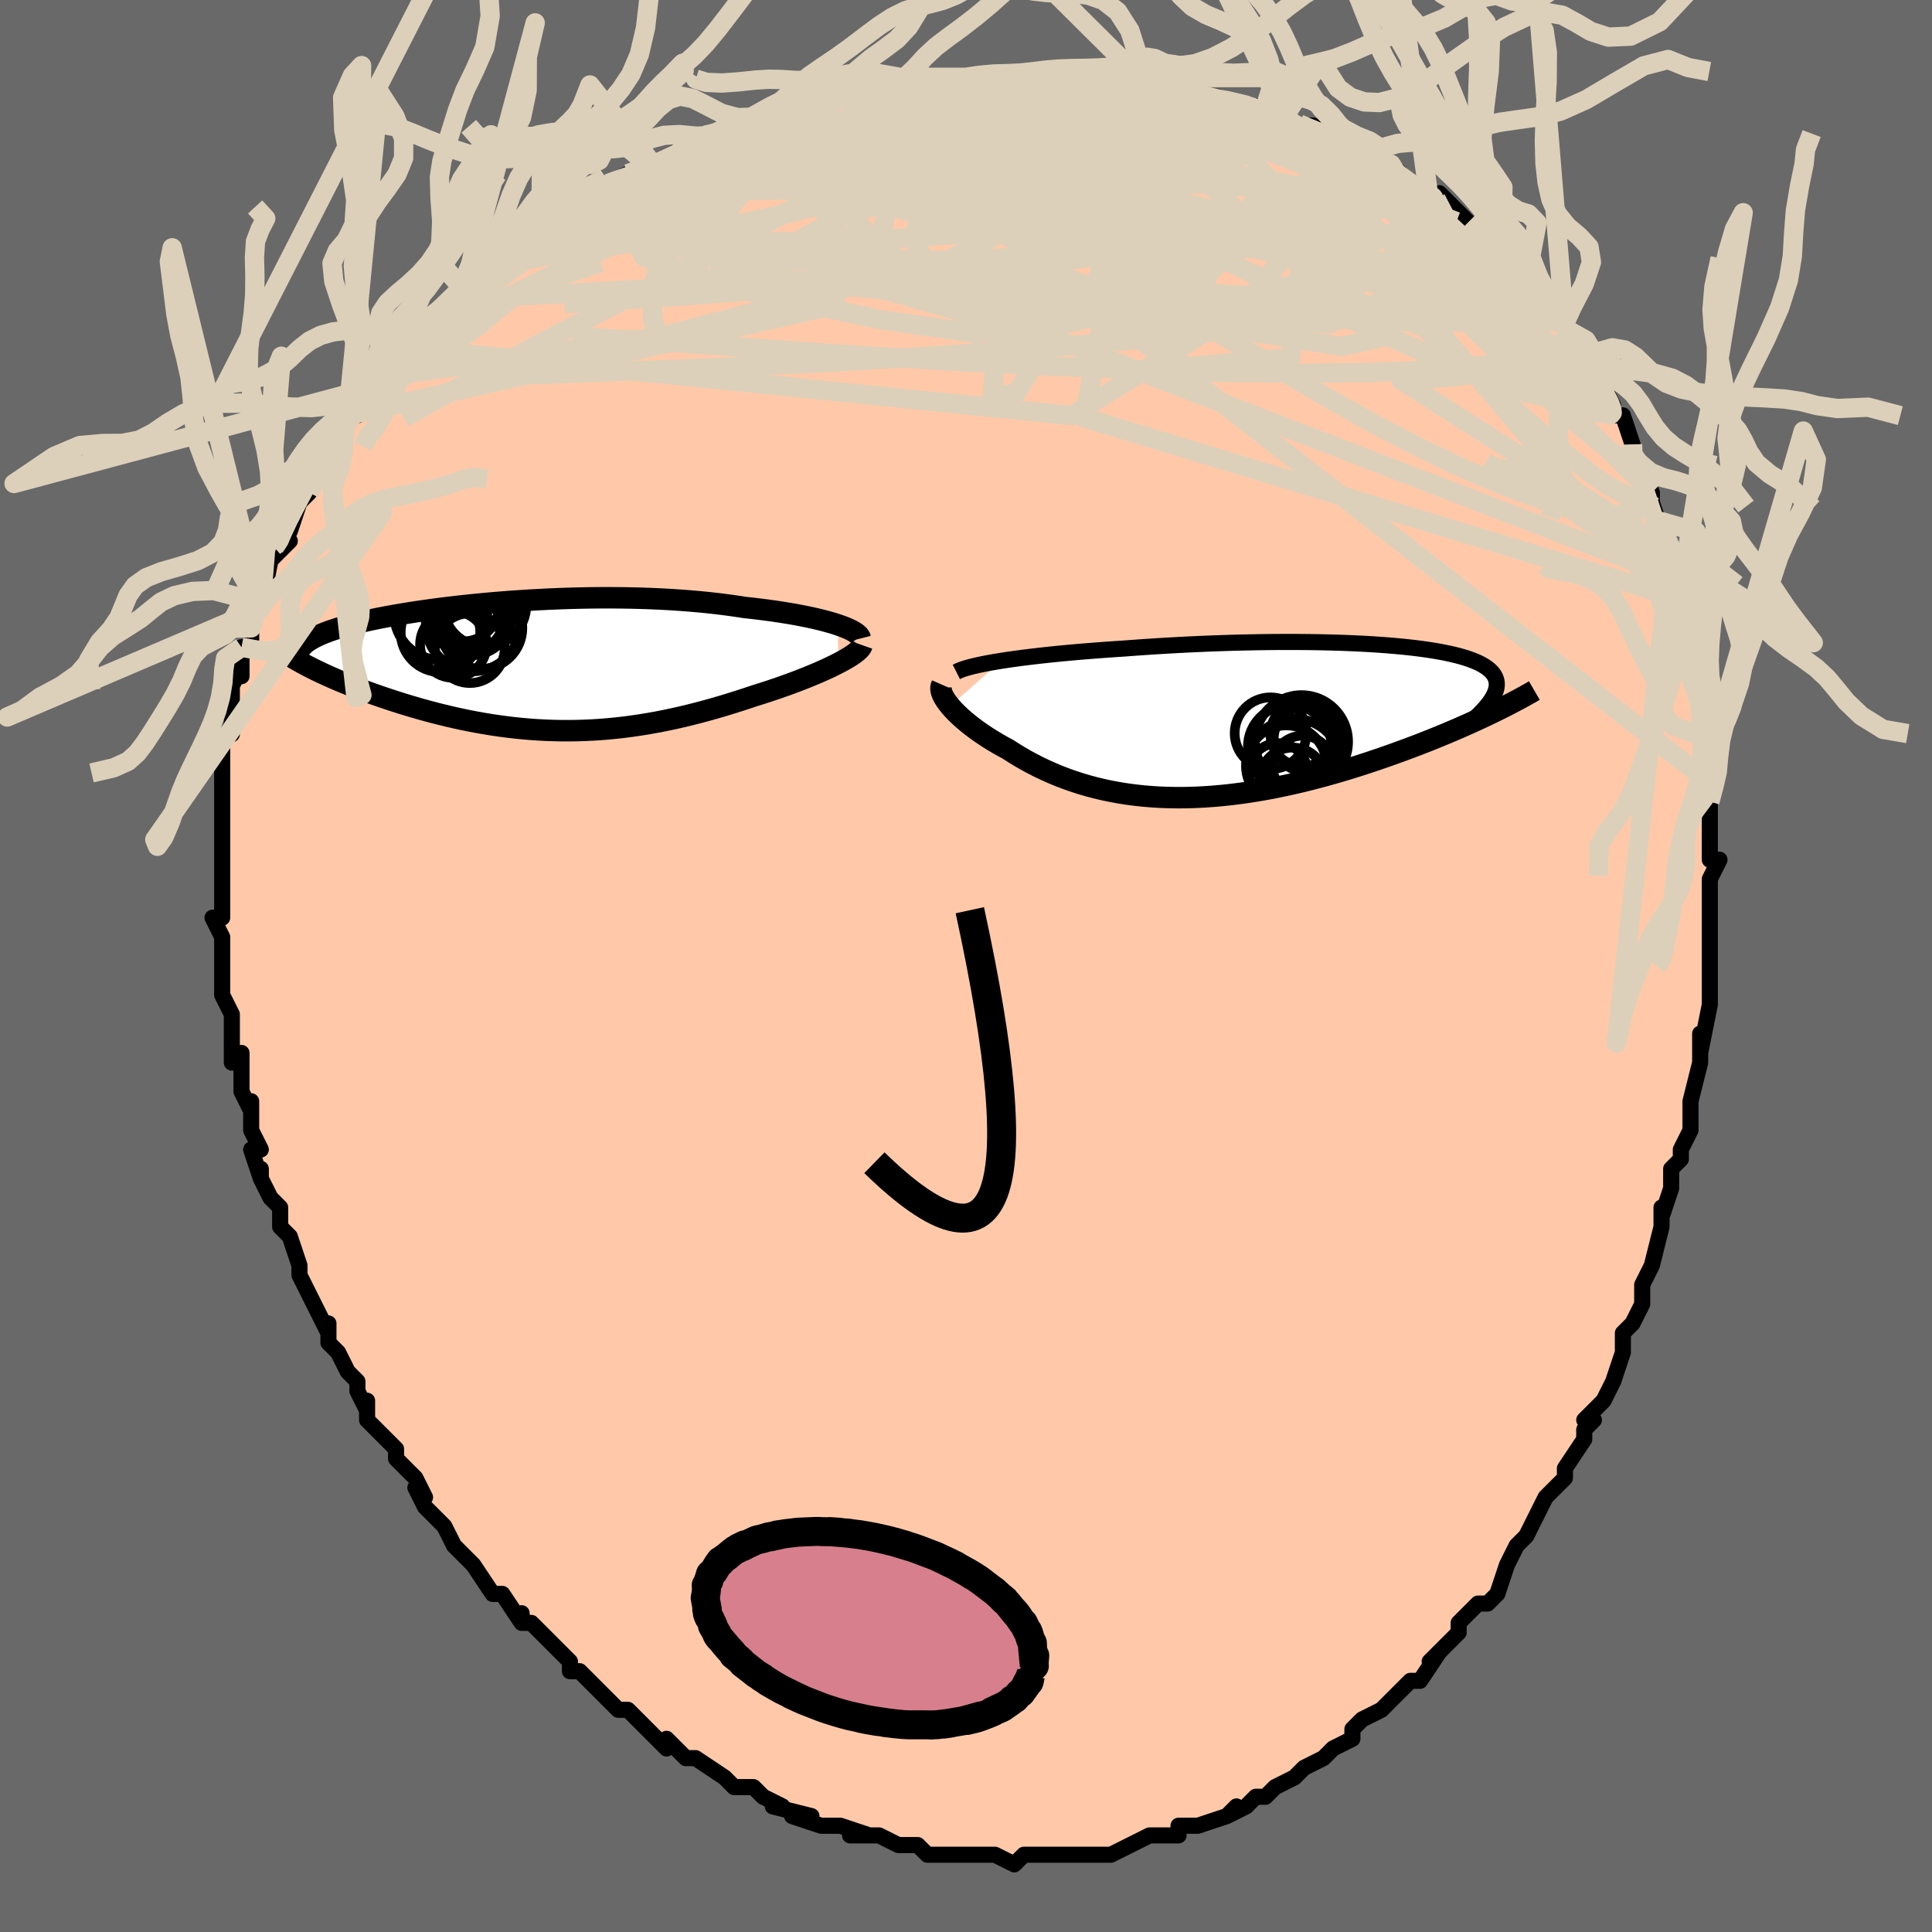 <svg viewBox="-100 -100 200 200" xmlns="http://www.w3.org/2000/svg" width="400" height="400" id="face-svg"><defs><clipPath id="leftEyeClipPath"><polyline points="32.214,-4.309,31.763,-4.453,31.278,-4.594,30.763,-4.733,30.216,-4.869,29.642,-5.002,29.039,-5.131,28.411,-5.256,27.758,-5.378,27.082,-5.495,26.383,-5.607,25.664,-5.715,24.925,-5.817,24.167,-5.914,23.392,-6.007,22.601,-6.093,21.707,-6.23,20.791,-6.358,19.853,-6.476,18.895,-6.584,17.919,-6.681,16.928,-6.768,15.922,-6.845,14.903,-6.912,13.874,-6.968,12.835,-7.013,11.789,-7.049,10.738,-7.075,9.683,-7.091,8.625,-7.098,7.567,-7.096,6.511,-7.085,5.458,-7.065,4.409,-7.037,3.366,-7.001,2.331,-6.958,1.305,-6.907,0.29,-6.85,-0.713,-6.786,-1.703,-6.717,-2.678,-6.641,-3.637,-6.561,-4.579,-6.475,-5.503,-6.385,-6.408,-6.29,-7.293,-6.192,-8.157,-6.09,-8.999,-5.985,-9.819,-5.876,-10.615,-5.765,-11.388,-5.652,-12.136,-5.536,-12.86,-5.419,-13.558,-5.299,-14.232,-5.178,-14.88,-5.056,-15.502,-4.933,-16.099,-4.808,-16.671,-4.683,-17.217,-4.556,-17.738,-4.429,-18.234,-4.302,-18.706,-4.173,-19.154,-4.044,-19.579,-3.915,-19.981,-3.785,-20.361,-3.654,-20.72,-3.522,-21.057,-3.389,-21.373,-3.255,-21.667,-3.12,-21.94,-2.984,-22.192,-2.847,-22.424,-2.709,-22.634,-2.57,-22.825,-2.43,-22.995,-2.288,-23.146,-2.145,-23.276,-2.002,-23.388,-1.857,-21.852,0.372,-21.463,0.56,-21.06,0.75,-20.643,0.942,-20.211,1.136,-19.765,1.331,-19.305,1.527,-18.831,1.724,-18.344,1.922,-17.843,2.12,-17.329,2.319,-16.803,2.517,-16.265,2.715,-15.714,2.912,-15.152,3.108,-14.576,3.303,-13.985,3.499,-13.38,3.695,-12.76,3.89,-12.126,4.083,-11.479,4.274,-10.819,4.463,-10.147,4.647,-9.463,4.828,-8.769,5.004,-8.063,5.174,-7.347,5.338,-6.622,5.496,-5.887,5.646,-5.144,5.788,-4.392,5.921,-3.633,6.045,-2.866,6.159,-2.092,6.263,-1.311,6.356,-0.524,6.438,0.268,6.508,1.066,6.565,1.87,6.61,2.678,6.641,3.491,6.66,4.308,6.664,5.129,6.655,5.954,6.631,6.782,6.594,7.614,6.541,8.449,6.475,9.286,6.393,10.126,6.298,10.969,6.187,11.813,6.063,12.66,5.924,13.508,5.772,14.357,5.606,15.207,5.427,16.057,5.236,16.908,5.032,17.758,4.816,18.607,4.59,19.454,4.353,20.299,4.106,21.141,3.85,21.979,3.586,22.813,3.315,23.64,3.038,24.315,2.828,24.982,2.613,25.639,2.394,26.284,2.173,26.918,1.948,27.538,1.721,28.144,1.493,28.735,1.263,29.308,1.032,29.862,0.802,30.397,0.571,30.91,0.342,31.4,0.115,31.865,-0.11,32.303,-0.332"></polyline></clipPath><clipPath id="rightEyeClipPath"><polyline points="-29.266,-6.214,-28.576,-6.319,-27.855,-6.421,-27.107,-6.521,-26.334,-6.618,-25.537,-6.712,-24.718,-6.803,-23.881,-6.891,-23.025,-6.975,-22.155,-7.057,-21.27,-7.135,-20.373,-7.209,-19.465,-7.281,-18.549,-7.348,-17.624,-7.413,-16.694,-7.473,-15.563,-7.558,-14.427,-7.638,-13.289,-7.712,-12.151,-7.781,-11.015,-7.844,-9.882,-7.902,-8.754,-7.954,-7.634,-8,-6.522,-8.04,-5.419,-8.075,-4.329,-8.104,-3.25,-8.127,-2.186,-8.144,-1.137,-8.156,-0.104,-8.162,0.912,-8.162,1.91,-8.157,2.888,-8.146,3.847,-8.13,4.785,-8.108,5.701,-8.081,6.596,-8.049,7.468,-8.011,8.316,-7.969,9.141,-7.921,9.941,-7.868,10.717,-7.81,11.467,-7.747,12.192,-7.679,12.891,-7.607,13.564,-7.529,14.211,-7.447,14.831,-7.359,15.425,-7.268,15.992,-7.171,16.532,-7.07,17.046,-6.964,17.533,-6.853,17.993,-6.738,18.426,-6.618,18.834,-6.494,19.215,-6.365,19.57,-6.232,19.899,-6.094,20.203,-5.952,20.481,-5.806,20.736,-5.655,20.965,-5.5,21.171,-5.341,21.354,-5.177,21.514,-5.009,21.651,-4.836,21.766,-4.659,21.858,-4.476,21.927,-4.288,21.974,-4.095,21.998,-3.896,22,-3.693,21.98,-3.485,21.937,-3.271,21.873,-3.052,21.787,-2.828,21.679,-2.599,21.55,-2.365,21.442,-0.784,20.908,-0.528,20.358,-0.269,19.792,-0.008,19.21,0.256,18.612,0.523,17.999,0.792,17.37,1.062,16.727,1.333,16.069,1.606,15.397,1.879,14.71,2.152,14.011,2.425,13.298,2.698,12.572,2.969,11.832,3.24,11.075,3.512,10.302,3.784,9.513,4.055,8.71,4.324,7.892,4.59,7.061,4.853,6.218,5.111,5.363,5.363,4.497,5.609,3.621,5.848,2.736,6.078,1.844,6.299,0.944,6.509,0.038,6.709,-0.873,6.897,-1.788,7.072,-2.706,7.233,-3.627,7.38,-4.548,7.512,-5.47,7.628,-6.391,7.728,-7.311,7.81,-8.228,7.875,-9.141,7.921,-10.05,7.949,-10.953,7.957,-11.85,7.946,-12.741,7.916,-13.623,7.865,-14.497,7.794,-15.361,7.702,-16.215,7.591,-17.058,7.459,-17.89,7.307,-18.709,7.135,-19.516,6.944,-20.309,6.733,-21.089,6.503,-21.854,6.255,-22.603,5.99,-23.338,5.707,-24.056,5.408,-24.758,5.094,-25.444,4.766,-26.112,4.424,-26.762,4.07,-27.395,3.705,-28.009,3.331,-28.604,2.948,-29.133,2.662,-29.647,2.371,-30.144,2.075,-30.625,1.775,-31.088,1.473,-31.533,1.169,-31.959,0.863,-32.365,0.556,-32.752,0.25,-33.117,-0.055,-33.461,-0.357,-33.781,-0.657,-34.079,-0.952,-34.351,-1.242,-34.599,-1.526"></polyline></clipPath><filter id="fuzzy"><feTurbulence id="turbulence" baseFrequency="0.05" numOctaves="3" type="noise" result="noise"></feTurbulence><feDisplacementMap in="SourceGraphic" in2="noise" scale="2"></feDisplacementMap></filter><linearGradient id="rainbowGradient" x1="0%" y1="0%" x2="100%" y2="0%"><stop offset="0%" style="stop-color: rgb(44, 34, 43);  stop-opacity: 1"></stop><stop offset="50%" style="stop-color: rgb(220, 208, 186);  stop-opacity: 1"></stop><stop offset="100%" style="stop-color: rgb(0, 191, 255);  stop-opacity: 1"></stop></linearGradient></defs><title>That&#39;s an ugly face</title><desc>CREATED BY XUAN TANG, MORE INFO AT TXSTC55.GITHUB.IO</desc><rect x="-100" y="-100" width="100%" height="100%" opacity="1" fill="rgb(105, 105, 105)"></rect><polyline id="faceContour" points="77,0,77,0,77,2,77,4,76,9,76,8,76,7,76,10,76,10,75,14,75,15,75,17,74,19,74,20,73,21,73,23,72,26,72,25,72,26,72,27,71,31,70,33,70,35,69,37,69,37,68,38,68,39,68,40,67,43,66,45,65,46,64,47,65,47,64,48,64,49,62,52,62,53,61,54,60,55,59,57,59,57,58,59,57,60,56,62,56,62,56,62,55,65,54,66,53,66,51,68,51,69,51,69,48,72,49,71,49,71,47,74,46,74,44,76,44,76,43,77,41,78,40,79,40,80,40,80,38,81,38,81,37,82,35,83,34,84,32,85,32,85,31,86,30,86,29,87,27,88,28,87,27,88,24,89,23,89,22,89,22,89,22,90,20,90,19,90,19,90,15,92,15,92,13,92,13,92,13,92,11,92,10,92,8,92,8,92,6,92,5,93,3,92,2,92,3,92,1,92,-1,92,-1,92,-2,92,-4,92,-4,92,-5,91,-7,91,-7,91,-9,90,-12,90,-10,90,-13,89,-13,89,-15,89,-15,89,-18,88,-16,88,-20,87,-19,87,-21,86,-22,85,-24,85,-25,84,-25,84,-25,84,-28,82,-29,82,-30,81,-31,80,-31,81,-33,79,-33,79,-33,79,-35,77,-36,77,-38,75,-38,75,-40,73,-40,73,-41,73,-41,72,-43,70,-42,71,-45,68,-46,68,-46,67,-46,68,-48,65,-49,65,-51,62,-52,61,-51,62,-53,60,-54,58,-55,57,-55,57,-56,56,-57,54,-56,55,-57,53,-59,51,-59,50,-60,49,-62,47,-62,45,-62,46,-63,44,-63,43,-64,42,-65,40,-66,39,-66,37,-66,37,-66,38,-67,36,-68,34,-69,32,-69,32,-69,31,-70,28,-71,27,-71,25,-72,24,-73,22,-73,21,-73,22,-74,19,-73,19,-74,17,-74,14,-74,15,-75,13,-75,9,-75,9,-76,10,-76,8,-76,5,-76,5,-77,3,-77,2,-77,1,-77,-1,-77,-3,-77,-3,-78,-5,-77,-5,-77,-9,-77,-9,-77,-12,-77,-10,-77,-12,-77,-14,-77,-17,-77,-18,-77,-19,-77,-20,-77,-20,-77,-23,-76,-25,-76,-24,-76,-27,-76,-29,-75,-31,-75,-30,-75,-33,-74,-33,-74,-34,-74,-35,-73,-38,-73,-37,-73,-37,-72,-42,-71,-43,-71,-43,-70,-44,-71,-44,-70,-45,-69,-48,-68,-49,-67,-52,-67,-52,-66,-53,-67,-52,-65,-56,-64,-57,-63,-57,-63,-58,-61,-60,-61,-61,-60,-61,-60,-61,-58,-64,-59,-63,-58,-64,-56,-66,-57,-66,-55,-67,-52,-70,-53,-69,-52,-70,-49,-73,-49,-73,-49,-73,-49,-73,-46,-75,-45,-76,-46,-76,-44,-77,-41,-79,-39,-80,-40,-80,-37,-81,-37,-81,-37,-81,-35,-82,-33,-83,-31,-83,-32,-83,-29,-85,-28,-85,-26,-86,-27,-86,-26,-86,-24,-87,-22,-88,-20,-88,-18,-89,-18,-89,-18,-89,-15,-90,-15,-89,-12,-90,-11,-91,-9,-91,-7,-91,-7,-91,-4,-92,-4,-91,-4,-92,-1,-92,0,-92,1,-92,3,-92,5,-92,7,-92,6,-92,8,-92,10,-92,10,-92,13,-92,14,-92,17,-91,17,-91,19,-91,18,-91,19,-91,22,-91,24,-90,25,-90,26,-90,28,-89,31,-89,30,-89,32,-88,32,-88,33,-88,34,-87,36,-87,36,-86,38,-86,40,-85,42,-84,42,-84,43,-83,43,-83,44,-83,46,-81,47,-80,48,-79,49,-80,50,-79,52,-77,52,-77,54,-75,55,-74,55,-74,55,-74,58,-71,59,-71,60,-70,61,-67,61,-67,61,-67,62,-66,62,-66,64,-63,65,-63,64,-62,65,-61,66,-60,67,-58,67,-57,68,-57,69,-54,69,-53,69,-53,71,-49,71,-49,71,-49,71,-48,72,-45,72,-46,73,-43,74,-40,74,-40,74,-38,74,-39,75,-35,76,-33,76,-31,76,-30,76,-29,77,-26,76,-27,77,-24,77,-25,77,-22,77,-19,77,-19,77,-17,77,-16,77,-17,77,-11,78,-11,77,-9,77,-8,77,-6,77,-4,77,-4,77,-2,77,0,77,0" fill="#ffc9a9" stroke="black" stroke-width="1.667" stroke-linejoin="round" filter="url(#fuzzy)"></polyline><g transform="translate(32.945 -25.383)"><polyline id="rightCountour" points="-29.266,-6.214,-28.576,-6.319,-27.855,-6.421,-27.107,-6.521,-26.334,-6.618,-25.537,-6.712,-24.718,-6.803,-23.881,-6.891,-23.025,-6.975,-22.155,-7.057,-21.27,-7.135,-20.373,-7.209,-19.465,-7.281,-18.549,-7.348,-17.624,-7.413,-16.694,-7.473,-15.563,-7.558,-14.427,-7.638,-13.289,-7.712,-12.151,-7.781,-11.015,-7.844,-9.882,-7.902,-8.754,-7.954,-7.634,-8,-6.522,-8.04,-5.419,-8.075,-4.329,-8.104,-3.25,-8.127,-2.186,-8.144,-1.137,-8.156,-0.104,-8.162,0.912,-8.162,1.91,-8.157,2.888,-8.146,3.847,-8.13,4.785,-8.108,5.701,-8.081,6.596,-8.049,7.468,-8.011,8.316,-7.969,9.141,-7.921,9.941,-7.868,10.717,-7.81,11.467,-7.747,12.192,-7.679,12.891,-7.607,13.564,-7.529,14.211,-7.447,14.831,-7.359,15.425,-7.268,15.992,-7.171,16.532,-7.07,17.046,-6.964,17.533,-6.853,17.993,-6.738,18.426,-6.618,18.834,-6.494,19.215,-6.365,19.57,-6.232,19.899,-6.094,20.203,-5.952,20.481,-5.806,20.736,-5.655,20.965,-5.5,21.171,-5.341,21.354,-5.177,21.514,-5.009,21.651,-4.836,21.766,-4.659,21.858,-4.476,21.927,-4.288,21.974,-4.095,21.998,-3.896,22,-3.693,21.98,-3.485,21.937,-3.271,21.873,-3.052,21.787,-2.828,21.679,-2.599,21.55,-2.365,21.442,-0.784,20.908,-0.528,20.358,-0.269,19.792,-0.008,19.21,0.256,18.612,0.523,17.999,0.792,17.37,1.062,16.727,1.333,16.069,1.606,15.397,1.879,14.71,2.152,14.011,2.425,13.298,2.698,12.572,2.969,11.832,3.24,11.075,3.512,10.302,3.784,9.513,4.055,8.71,4.324,7.892,4.59,7.061,4.853,6.218,5.111,5.363,5.363,4.497,5.609,3.621,5.848,2.736,6.078,1.844,6.299,0.944,6.509,0.038,6.709,-0.873,6.897,-1.788,7.072,-2.706,7.233,-3.627,7.38,-4.548,7.512,-5.47,7.628,-6.391,7.728,-7.311,7.81,-8.228,7.875,-9.141,7.921,-10.05,7.949,-10.953,7.957,-11.85,7.946,-12.741,7.916,-13.623,7.865,-14.497,7.794,-15.361,7.702,-16.215,7.591,-17.058,7.459,-17.89,7.307,-18.709,7.135,-19.516,6.944,-20.309,6.733,-21.089,6.503,-21.854,6.255,-22.603,5.99,-23.338,5.707,-24.056,5.408,-24.758,5.094,-25.444,4.766,-26.112,4.424,-26.762,4.07,-27.395,3.705,-28.009,3.331,-28.604,2.948,-29.133,2.662,-29.647,2.371,-30.144,2.075,-30.625,1.775,-31.088,1.473,-31.533,1.169,-31.959,0.863,-32.365,0.556,-32.752,0.25,-33.117,-0.055,-33.461,-0.357,-33.781,-0.657,-34.079,-0.952,-34.351,-1.242,-34.599,-1.526" fill="white" stroke="white" stroke-width="0" stroke-linejoin="round" filter="url(#fuzzy)"></polyline></g><g transform="translate(-45.507 -31.022)"><polyline id="leftCountour" points="32.214,-4.309,31.763,-4.453,31.278,-4.594,30.763,-4.733,30.216,-4.869,29.642,-5.002,29.039,-5.131,28.411,-5.256,27.758,-5.378,27.082,-5.495,26.383,-5.607,25.664,-5.715,24.925,-5.817,24.167,-5.914,23.392,-6.007,22.601,-6.093,21.707,-6.23,20.791,-6.358,19.853,-6.476,18.895,-6.584,17.919,-6.681,16.928,-6.768,15.922,-6.845,14.903,-6.912,13.874,-6.968,12.835,-7.013,11.789,-7.049,10.738,-7.075,9.683,-7.091,8.625,-7.098,7.567,-7.096,6.511,-7.085,5.458,-7.065,4.409,-7.037,3.366,-7.001,2.331,-6.958,1.305,-6.907,0.29,-6.85,-0.713,-6.786,-1.703,-6.717,-2.678,-6.641,-3.637,-6.561,-4.579,-6.475,-5.503,-6.385,-6.408,-6.29,-7.293,-6.192,-8.157,-6.09,-8.999,-5.985,-9.819,-5.876,-10.615,-5.765,-11.388,-5.652,-12.136,-5.536,-12.86,-5.419,-13.558,-5.299,-14.232,-5.178,-14.88,-5.056,-15.502,-4.933,-16.099,-4.808,-16.671,-4.683,-17.217,-4.556,-17.738,-4.429,-18.234,-4.302,-18.706,-4.173,-19.154,-4.044,-19.579,-3.915,-19.981,-3.785,-20.361,-3.654,-20.72,-3.522,-21.057,-3.389,-21.373,-3.255,-21.667,-3.12,-21.94,-2.984,-22.192,-2.847,-22.424,-2.709,-22.634,-2.57,-22.825,-2.43,-22.995,-2.288,-23.146,-2.145,-23.276,-2.002,-23.388,-1.857,-21.852,0.372,-21.463,0.56,-21.06,0.75,-20.643,0.942,-20.211,1.136,-19.765,1.331,-19.305,1.527,-18.831,1.724,-18.344,1.922,-17.843,2.12,-17.329,2.319,-16.803,2.517,-16.265,2.715,-15.714,2.912,-15.152,3.108,-14.576,3.303,-13.985,3.499,-13.38,3.695,-12.76,3.89,-12.126,4.083,-11.479,4.274,-10.819,4.463,-10.147,4.647,-9.463,4.828,-8.769,5.004,-8.063,5.174,-7.347,5.338,-6.622,5.496,-5.887,5.646,-5.144,5.788,-4.392,5.921,-3.633,6.045,-2.866,6.159,-2.092,6.263,-1.311,6.356,-0.524,6.438,0.268,6.508,1.066,6.565,1.87,6.61,2.678,6.641,3.491,6.66,4.308,6.664,5.129,6.655,5.954,6.631,6.782,6.594,7.614,6.541,8.449,6.475,9.286,6.393,10.126,6.298,10.969,6.187,11.813,6.063,12.66,5.924,13.508,5.772,14.357,5.606,15.207,5.427,16.057,5.236,16.908,5.032,17.758,4.816,18.607,4.59,19.454,4.353,20.299,4.106,21.141,3.85,21.979,3.586,22.813,3.315,23.64,3.038,24.315,2.828,24.982,2.613,25.639,2.394,26.284,2.173,26.918,1.948,27.538,1.721,28.144,1.493,28.735,1.263,29.308,1.032,29.862,0.802,30.397,0.571,30.91,0.342,31.4,0.115,31.865,-0.11,32.303,-0.332" fill="white" stroke="white" stroke-width="0" stroke-linejoin="round" filter="url(#fuzzy)"></polyline></g><g transform="translate(32.945 -25.383)"><polyline id="rightUpper" points="-33.943,-5.057,-33.7,-5.179,-33.399,-5.299,-33.043,-5.419,-32.636,-5.538,-32.179,-5.655,-31.677,-5.771,-31.132,-5.885,-30.547,-5.997,-29.924,-6.106,-29.266,-6.214,-28.576,-6.319,-27.855,-6.421,-27.107,-6.521,-26.334,-6.618,-25.537,-6.712,-24.718,-6.803,-23.881,-6.891,-23.025,-6.975,-22.155,-7.057,-21.27,-7.135,-20.373,-7.209,-19.465,-7.281,-18.549,-7.348,-17.624,-7.413,-16.694,-7.473,-15.563,-7.558,-14.427,-7.638,-13.289,-7.712,-12.151,-7.781,-11.015,-7.844,-9.882,-7.902,-8.754,-7.954,-7.634,-8,-6.522,-8.04,-5.419,-8.075,-4.329,-8.104,-3.25,-8.127,-2.186,-8.144,-1.137,-8.156,-0.104,-8.162,0.912,-8.162,1.91,-8.157,2.888,-8.146,3.847,-8.13,4.785,-8.108,5.701,-8.081,6.596,-8.049,7.468,-8.011,8.316,-7.969,9.141,-7.921,9.941,-7.868,10.717,-7.81,11.467,-7.747,12.192,-7.679,12.891,-7.607,13.564,-7.529,14.211,-7.447,14.831,-7.359,15.425,-7.268,15.992,-7.171,16.532,-7.07,17.046,-6.964,17.533,-6.853,17.993,-6.738,18.426,-6.618,18.834,-6.494,19.215,-6.365,19.57,-6.232,19.899,-6.094,20.203,-5.952,20.481,-5.806,20.736,-5.655,20.965,-5.5,21.171,-5.341,21.354,-5.177,21.514,-5.009,21.651,-4.836,21.766,-4.659,21.858,-4.476,21.927,-4.288,21.974,-4.095,21.998,-3.896,22,-3.693,21.98,-3.485,21.937,-3.271,21.873,-3.052,21.787,-2.828,21.679,-2.599,21.55,-2.365,21.4,-2.126,21.229,-1.882,21.038,-1.633,20.826,-1.379,20.595,-1.12,20.344,-0.857,20.074,-0.589,19.785,-0.316,19.479,-0.039,19.154,0.242" fill="none" stroke="black" stroke-width="1.667" stroke-linejoin="round" filter="url(#fuzzy)"></polyline><polyline id="rightLower" points="-35.442,-3.744,-35.508,-3.593,-35.538,-3.423,-35.532,-3.234,-35.492,-3.029,-35.418,-2.808,-35.314,-2.574,-35.178,-2.328,-35.013,-2.07,-34.819,-1.802,-34.599,-1.526,-34.351,-1.242,-34.079,-0.952,-33.781,-0.657,-33.461,-0.357,-33.117,-0.055,-32.752,0.25,-32.365,0.556,-31.959,0.863,-31.533,1.169,-31.088,1.473,-30.625,1.775,-30.144,2.075,-29.647,2.371,-29.133,2.662,-28.604,2.948,-28.009,3.331,-27.395,3.705,-26.762,4.07,-26.112,4.424,-25.444,4.766,-24.758,5.094,-24.056,5.408,-23.338,5.707,-22.603,5.99,-21.854,6.255,-21.089,6.503,-20.309,6.733,-19.516,6.944,-18.709,7.135,-17.89,7.307,-17.058,7.459,-16.215,7.591,-15.361,7.702,-14.497,7.794,-13.623,7.865,-12.741,7.916,-11.85,7.946,-10.953,7.957,-10.05,7.949,-9.141,7.921,-8.228,7.875,-7.311,7.81,-6.391,7.728,-5.47,7.628,-4.548,7.512,-3.627,7.38,-2.706,7.233,-1.788,7.072,-0.873,6.897,0.038,6.709,0.944,6.509,1.844,6.299,2.736,6.078,3.621,5.848,4.497,5.609,5.363,5.363,6.218,5.111,7.061,4.853,7.892,4.59,8.71,4.324,9.513,4.055,10.302,3.784,11.075,3.512,11.832,3.24,12.572,2.969,13.298,2.698,14.011,2.425,14.71,2.152,15.397,1.879,16.069,1.606,16.727,1.333,17.37,1.062,17.999,0.792,18.612,0.523,19.21,0.256,19.792,-0.008,20.358,-0.269,20.908,-0.528,21.442,-0.784,21.959,-1.036,22.461,-1.284,22.946,-1.529,23.414,-1.771,23.867,-2.008,24.303,-2.241,24.723,-2.47,25.128,-2.695,25.518,-2.915,25.892,-3.132" fill="none" stroke="black" stroke-width="2.222" stroke-linejoin="round" filter="url(#fuzzy)"></polyline><!--[--><circle r="3.045" cx="-0.642" cy="5.355" stroke="black" fill="none" stroke-width="1" filter="url(#fuzzy)" clip-path="url(#rightEyeClipPath)"></circle><circle r="4.824" cx="1.784" cy="2.167" stroke="black" fill="none" stroke-width="1" filter="url(#fuzzy)" clip-path="url(#rightEyeClipPath)"></circle><circle r="4.822" cx="1.066" cy="4.607" stroke="black" fill="none" stroke-width="1" filter="url(#fuzzy)" clip-path="url(#rightEyeClipPath)"></circle><circle r="3.106" cx="1.883" cy="4.647" stroke="black" fill="none" stroke-width="1" filter="url(#fuzzy)" clip-path="url(#rightEyeClipPath)"></circle><circle r="3.332" cx="1.9" cy="1.377" stroke="black" fill="none" stroke-width="1" filter="url(#fuzzy)" clip-path="url(#rightEyeClipPath)"></circle><circle r="4.179" cx="0.213" cy="4.651" stroke="black" fill="none" stroke-width="1" filter="url(#fuzzy)" clip-path="url(#rightEyeClipPath)"></circle><circle r="4.337" cx="0.571" cy="2.702" stroke="black" fill="none" stroke-width="1" filter="url(#fuzzy)" clip-path="url(#rightEyeClipPath)"></circle><circle r="3.713" cx="-1.418" cy="1.288" stroke="black" fill="none" stroke-width="1" filter="url(#fuzzy)" clip-path="url(#rightEyeClipPath)"></circle><circle r="3.432" cx="2.34" cy="1.901" stroke="black" fill="none" stroke-width="1" filter="url(#fuzzy)" clip-path="url(#rightEyeClipPath)"></circle><circle r="3.418" cx="0.881" cy="6.189" stroke="black" fill="none" stroke-width="1" filter="url(#fuzzy)" clip-path="url(#rightEyeClipPath)"></circle><!--]--></g><g transform="translate(-45.507 -31.022)"><polyline id="leftUpper" points="34.567,-2.876,34.533,-3.01,34.449,-3.148,34.318,-3.29,34.141,-3.433,33.921,-3.578,33.658,-3.725,33.354,-3.871,33.011,-4.018,32.63,-4.164,32.214,-4.309,31.763,-4.453,31.278,-4.594,30.763,-4.733,30.216,-4.869,29.642,-5.002,29.039,-5.131,28.411,-5.256,27.758,-5.378,27.082,-5.495,26.383,-5.607,25.664,-5.715,24.925,-5.817,24.167,-5.914,23.392,-6.007,22.601,-6.093,21.707,-6.23,20.791,-6.358,19.853,-6.476,18.895,-6.584,17.919,-6.681,16.928,-6.768,15.922,-6.845,14.903,-6.912,13.874,-6.968,12.835,-7.013,11.789,-7.049,10.738,-7.075,9.683,-7.091,8.625,-7.098,7.567,-7.096,6.511,-7.085,5.458,-7.065,4.409,-7.037,3.366,-7.001,2.331,-6.958,1.305,-6.907,0.29,-6.85,-0.713,-6.786,-1.703,-6.717,-2.678,-6.641,-3.637,-6.561,-4.579,-6.475,-5.503,-6.385,-6.408,-6.29,-7.293,-6.192,-8.157,-6.09,-8.999,-5.985,-9.819,-5.876,-10.615,-5.765,-11.388,-5.652,-12.136,-5.536,-12.86,-5.419,-13.558,-5.299,-14.232,-5.178,-14.88,-5.056,-15.502,-4.933,-16.099,-4.808,-16.671,-4.683,-17.217,-4.556,-17.738,-4.429,-18.234,-4.302,-18.706,-4.173,-19.154,-4.044,-19.579,-3.915,-19.981,-3.785,-20.361,-3.654,-20.72,-3.522,-21.057,-3.389,-21.373,-3.255,-21.667,-3.12,-21.94,-2.984,-22.192,-2.847,-22.424,-2.709,-22.634,-2.57,-22.825,-2.43,-22.995,-2.288,-23.146,-2.145,-23.276,-2.002,-23.388,-1.857,-23.48,-1.71,-23.554,-1.563,-23.61,-1.414,-23.647,-1.264,-23.667,-1.113,-23.67,-0.96,-23.656,-0.807,-23.626,-0.652,-23.58,-0.496,-23.518,-0.339" fill="none" stroke="black" stroke-width="2.222" stroke-linejoin="round" filter="url(#fuzzy)"></polyline><polyline id="leftLower" points="34.751,-2.199,34.7,-2.054,34.598,-1.897,34.45,-1.729,34.257,-1.552,34.023,-1.366,33.748,-1.171,33.437,-0.97,33.091,-0.762,32.712,-0.549,32.303,-0.332,31.865,-0.11,31.4,0.115,30.91,0.342,30.397,0.571,29.862,0.802,29.308,1.032,28.735,1.263,28.144,1.493,27.538,1.721,26.918,1.948,26.284,2.173,25.639,2.394,24.982,2.613,24.315,2.828,23.64,3.038,22.813,3.315,21.979,3.586,21.141,3.85,20.299,4.106,19.454,4.353,18.607,4.59,17.758,4.816,16.908,5.032,16.057,5.236,15.207,5.427,14.357,5.606,13.508,5.772,12.66,5.924,11.813,6.063,10.969,6.187,10.126,6.298,9.286,6.393,8.449,6.475,7.614,6.541,6.782,6.594,5.954,6.631,5.129,6.655,4.308,6.664,3.491,6.66,2.678,6.641,1.87,6.61,1.066,6.565,0.268,6.508,-0.524,6.438,-1.311,6.356,-2.092,6.263,-2.866,6.159,-3.633,6.045,-4.392,5.921,-5.144,5.788,-5.887,5.646,-6.622,5.496,-7.347,5.338,-8.063,5.174,-8.769,5.004,-9.463,4.828,-10.147,4.647,-10.819,4.463,-11.479,4.274,-12.126,4.083,-12.76,3.89,-13.38,3.695,-13.985,3.499,-14.576,3.303,-15.152,3.108,-15.714,2.912,-16.265,2.715,-16.803,2.517,-17.329,2.319,-17.843,2.12,-18.344,1.922,-18.831,1.724,-19.305,1.527,-19.765,1.331,-20.211,1.136,-20.643,0.942,-21.06,0.75,-21.463,0.56,-21.852,0.372,-22.226,0.186,-22.585,0.002,-22.929,-0.179,-23.259,-0.358,-23.574,-0.534,-23.874,-0.708,-24.16,-0.879,-24.432,-1.047,-24.69,-1.213,-24.934,-1.376" fill="none" stroke="black" stroke-width="2.222" stroke-linejoin="round" filter="url(#fuzzy)"></polyline><!--[--><circle r="4.882" cx="-5.531" cy="-4.37" stroke="black" fill="none" stroke-width="1" filter="url(#fuzzy)" clip-path="url(#leftEyeClipPath)"></circle><circle r="3.029" cx="-5.429" cy="-4.774" stroke="black" fill="none" stroke-width="1" filter="url(#fuzzy)" clip-path="url(#leftEyeClipPath)"></circle><circle r="4.118" cx="-8.896" cy="-3.518" stroke="black" fill="none" stroke-width="1" filter="url(#fuzzy)" clip-path="url(#leftEyeClipPath)"></circle><circle r="3.708" cx="-6.554" cy="-6.285" stroke="black" fill="none" stroke-width="1" filter="url(#fuzzy)" clip-path="url(#leftEyeClipPath)"></circle><circle r="4.818" cx="-8.885" cy="-5.478" stroke="black" fill="none" stroke-width="1" filter="url(#fuzzy)" clip-path="url(#leftEyeClipPath)"></circle><circle r="3.61" cx="-5.857" cy="-1.88" stroke="black" fill="none" stroke-width="1" filter="url(#fuzzy)" clip-path="url(#leftEyeClipPath)"></circle><circle r="4.237" cx="-4.657" cy="-3.971" stroke="black" fill="none" stroke-width="1" filter="url(#fuzzy)" clip-path="url(#leftEyeClipPath)"></circle><circle r="4.226" cx="-5.734" cy="-5.357" stroke="black" fill="none" stroke-width="1" filter="url(#fuzzy)" clip-path="url(#leftEyeClipPath)"></circle><circle r="3.447" cx="-7.562" cy="-2.258" stroke="black" fill="none" stroke-width="1" filter="url(#fuzzy)" clip-path="url(#leftEyeClipPath)"></circle><circle r="4.3" cx="-4.306" cy="-6.343" stroke="black" fill="none" stroke-width="1" filter="url(#fuzzy)" clip-path="url(#leftEyeClipPath)"></circle><!--]--></g><g id="hairs"><!--[--><polyline points="-15,-89,-12.725,-89.87,-11.015,-90.444,-9.561,-90.765,-8.341,-90.945,-7.373,-91.049,-6.663,-91.097,-6.192,-91.086,-5.927,-91.007,-5.851,-90.85,-5.976,-90.604,-6.354,-90.258,-7.056,-89.805,-8.16,-89.243,-9.729,-88.575,-11.797,-87.805,-14.369,-86.937,-17.42,-85.973,-20.909,-84.92,-24.817,-83.79,-29.198,-82.577,-34.12,-81.26" fill="none" stroke="rgb(220, 208, 186)" stroke-width="2" stroke-linejoin="round" filter="url(#fuzzy)"></polyline><polyline points="55,-74,54.969,-73.807,55.035,-73.09,54.877,-72.1,54.135,-71.047,52.63,-70.04,50.323,-69.149,47.25,-68.4,43.464,-67.759,38.997,-67.159,33.847,-66.54,27.974,-65.88,21.331,-65.191,13.887,-64.493,5.645,-63.805,-3.368,-63.146,-13.13,-62.544,-23.645,-62.033,-34.947,-61.594,-47.111,-61.129" fill="none" stroke="rgb(220, 208, 186)" stroke-width="2" stroke-linejoin="round" filter="url(#fuzzy)"></polyline><polyline points="-49,-73,-46.797,-74.554,-45.296,-75.68,-43.718,-76.745,-41.796,-77.892,-39.644,-79.078,-37.464,-80.211,-35.388,-81.231,-33.46,-82.13,-31.666,-82.936,-29.975,-83.684,-28.371,-84.401,-26.867,-85.09,-25.506,-85.735,-24.36,-86.309,-23.527,-86.769,-23.154,-87.056,-23.415,-87.087,-24.403,-86.762" fill="none" stroke="rgb(220, 208, 186)" stroke-width="2" stroke-linejoin="round" filter="url(#fuzzy)"></polyline><polyline points="60,-70,60.332,-68.186,59.772,-67.527,58.59,-67.252,56.842,-67.045,54.471,-66.834,51.369,-66.672,47.433,-66.632,42.612,-66.76,36.904,-67.07,30.323,-67.571,22.86,-68.283,14.464,-69.222,5.043,-70.374,-5.538,-71.681,-17.488,-73.06,-31.027,-74.46" fill="none" stroke="rgb(220, 208, 186)" stroke-width="2" stroke-linejoin="round" filter="url(#fuzzy)"></polyline><polyline points="-41,-79,-39.551,-79.722,-37.968,-80.313,-35.934,-80.909,-33.499,-81.555,-30.666,-82.287,-27.441,-83.107,-23.891,-83.994,-20.135,-84.929,-16.298,-85.909,-12.494,-86.927,-8.821,-87.953,-5.356,-88.93,-2.119,-89.81,0.927,-90.592,3.738,-91.318" fill="none" stroke="rgb(220, 208, 186)" stroke-width="2" stroke-linejoin="round" filter="url(#fuzzy)"></polyline><polyline points="55,-74,55.835,-73.224,57.232,-71.979,58.496,-70.746,59.476,-69.6,60.182,-68.616,60.672,-67.853,61.005,-67.308,61.221,-66.935,61.322,-66.699,61.283,-66.6,61.061,-66.674,60.619,-66.973,59.926,-67.547,58.953,-68.433,57.673,-69.65,56.054,-71.192,54.082,-73.022,51.757,-75.127,49.071,-77.665" fill="none" stroke="rgb(220, 208, 186)" stroke-width="2" stroke-linejoin="round" filter="url(#fuzzy)"></polyline><polyline points="71,-49,70.91,-49.023,70.688,-48.892,70.349,-48.653,69.839,-48.487,69.081,-48.532,67.995,-48.902,66.508,-49.709,64.579,-51.041,62.198,-52.924,59.362,-55.341,56.035,-58.279,52.129,-61.787,47.543,-65.968,42.231,-70.922,36.244,-76.681,29.607,-83.268" fill="none" stroke="rgb(220, 208, 186)" stroke-width="2" stroke-linejoin="round" filter="url(#fuzzy)"></polyline><polyline points="43,-83,43.326,-82.873,44.033,-82.36,44.726,-81.684,45.188,-81.098,45.342,-80.686,45.173,-80.405,44.663,-80.195,43.774,-80.033,42.45,-79.951,40.633,-79.999,38.284,-80.219,35.396,-80.625,31.982,-81.205,28.052,-81.94,23.59,-82.832,18.541,-83.909,12.82,-85.218,6.35,-86.809,-0.878,-88.731" fill="none" stroke="rgb(220, 208, 186)" stroke-width="2" stroke-linejoin="round" filter="url(#fuzzy)"></polyline><polyline points="-49,-73,-48.539,-73.208,-47.023,-73.963,-44.81,-75.079,-42.189,-76.358,-39.216,-77.736,-35.891,-79.192,-32.286,-80.685,-28.532,-82.15,-24.746,-83.533,-20.998,-84.823,-17.322,-86.047,-13.761,-87.249,-10.351,-88.464,-7.094,-89.687,-3.965,-90.873" fill="none" stroke="rgb(220, 208, 186)" stroke-width="2" stroke-linejoin="round" filter="url(#fuzzy)"></polyline><polyline points="-46,-76,-43.795,-77.218,-41.6,-78.478,-39.712,-79.517,-38.043,-80.354,-36.469,-81.07,-34.906,-81.738,-33.313,-82.401,-31.696,-83.074,-30.098,-83.753,-28.577,-84.425,-27.184,-85.075,-25.966,-85.677,-24.974,-86.196,-24.271,-86.591,-23.915,-86.83,-23.92,-86.903,-24.237,-86.825,-24.766,-86.625,-25.415,-86.328,-26.25,-85.886" fill="none" stroke="rgb(220, 208, 186)" stroke-width="2" stroke-linejoin="round" filter="url(#fuzzy)"></polyline><polyline points="-4,-91,-3.248,-91.611,-2.04,-91.815,-0.998,-91.824,-0.233,-91.721,0.209,-91.537,0.25,-91.277,-0.182,-90.938,-1.128,-90.504,-2.596,-89.953,-4.597,-89.267,-7.159,-88.434,-10.351,-87.449,-14.273,-86.305,-19.017,-85.001,-24.551,-83.591,-30.633,-82.217" fill="none" stroke="rgb(220, 208, 186)" stroke-width="2" stroke-linejoin="round" filter="url(#fuzzy)"></polyline><polyline points="-35,-82,-33.07,-82.663,-31.138,-83.16,-28.945,-83.766,-26.39,-84.468,-23.564,-85.175,-20.574,-85.838,-17.446,-86.465,-14.154,-87.087,-10.695,-87.725,-7.135,-88.372,-3.587,-88.993,-0.137,-89.546,3.202,-90.005,6.463,-90.377,9.606,-90.717,12.36,-91.15" fill="none" stroke="rgb(220, 208, 186)" stroke-width="2" stroke-linejoin="round" filter="url(#fuzzy)"></polyline><polyline points="52,-77,53.506,-75.495,54.443,-74.566,55.213,-73.831,56.04,-73.071,56.9,-72.267,57.646,-71.5,58.14,-70.874,58.309,-70.472,58.147,-70.344,57.687,-70.495,56.963,-70.911,55.982,-71.581,54.723,-72.516,53.159,-73.738,51.286,-75.257,49.137,-77.076,46.713,-79.22,43.851,-81.776" fill="none" stroke="rgb(220, 208, 186)" stroke-width="2" stroke-linejoin="round" filter="url(#fuzzy)"></polyline><polyline points="42,-84,42.268,-83.746,42.785,-83.333,43.474,-82.845,44.297,-82.256,45.16,-81.626,45.966,-81.04,46.655,-80.543,47.195,-80.131,47.567,-79.779,47.747,-79.478,47.704,-79.248,47.405,-79.122,46.815,-79.134,45.91,-79.302,44.67,-79.627,43.072,-80.108,41.077,-80.752,38.639,-81.581,35.736,-82.624,32.415,-83.9,28.804,-85.406,25.028,-87.112,21.064,-88.981" fill="none" stroke="rgb(220, 208, 186)" stroke-width="2" stroke-linejoin="round" filter="url(#fuzzy)"></polyline><polyline points="65,-61,65.654,-59.956,65.67,-59.117,65.093,-58.644,63.938,-58.486,62.163,-58.629,59.716,-59.12,56.557,-60.024,52.643,-61.406,47.933,-63.309,42.402,-65.735,36.06,-68.653,28.924,-72.034,20.965,-75.884,12.09,-80.237,2.202,-85.18" fill="none" stroke="rgb(220, 208, 186)" stroke-width="2" stroke-linejoin="round" filter="url(#fuzzy)"></polyline><polyline points="1,-92,2.887,-91.999,4.544,-91.998,5.861,-91.999,6.971,-91.998,8,-91.993,8.985,-91.976,9.882,-91.935,10.598,-91.862,11.01,-91.763,10.995,-91.654,10.463,-91.559,9.387,-91.492,7.805,-91.446,5.798,-91.398,3.411,-91.327,0.546,-91.227,-3.029,-91.088" fill="none" stroke="rgb(220, 208, 186)" stroke-width="2" stroke-linejoin="round" filter="url(#fuzzy)"></polyline><polyline points="60,-70,60.445,-68.207,60.214,-67.615,59.567,-67.465,58.558,-67.455,57.132,-67.525,55.184,-67.732,52.623,-68.152,49.403,-68.833,45.514,-69.79,40.937,-71.035,35.616,-72.586,29.469,-74.471,22.412,-76.697,14.372,-79.248,5.309,-82.139,-4.693,-85.546" fill="none" stroke="rgb(220, 208, 186)" stroke-width="2" stroke-linejoin="round" filter="url(#fuzzy)"></polyline><polyline points="-37,-81,-36.134,-81.324,-34.174,-81.944,-31.736,-82.592,-29.053,-83.238,-26.152,-83.916,-23.033,-84.622,-19.738,-85.324,-16.327,-85.994,-12.833,-86.63,-9.259,-87.254,-5.61,-87.883,-1.945,-88.518,1.62,-89.138,4.966,-89.707,8.08,-90.188,11.14,-90.557,14.326,-90.822" fill="none" stroke="rgb(220, 208, 186)" stroke-width="2" stroke-linejoin="round" filter="url(#fuzzy)"></polyline><polyline points="64,-62,64.902,-61.039,65.64,-60.041,66.141,-59.169,66.415,-58.511,66.468,-58.083,66.279,-57.915,65.811,-58.074,65.03,-58.642,63.894,-59.691,62.357,-61.262,60.384,-63.361,57.96,-65.989,55.067,-69.208,51.638,-73.159,47.585,-77.89" fill="none" stroke="rgb(220, 208, 186)" stroke-width="2" stroke-linejoin="round" filter="url(#fuzzy)"></polyline><polyline points="65,-63,64.693,-62.052,65.089,-61.06,65.666,-60.051,66.201,-59.116,66.608,-58.322,66.848,-57.699,66.895,-57.272,66.736,-57.079,66.363,-57.174,65.76,-57.617,64.896,-58.463,63.736,-59.746,62.253,-61.47,60.438,-63.612,58.289,-66.136,55.797,-69.011,52.943,-72.274,49.69,-76.159" fill="none" stroke="rgb(220, 208, 186)" stroke-width="2" stroke-linejoin="round" filter="url(#fuzzy)"></polyline><polyline points="30,-89,31.165,-88.371,31.537,-88.037,31.534,-87.732,31.211,-87.39,30.513,-87.011,29.357,-86.605,27.643,-86.176,25.265,-85.737,22.129,-85.312,18.186,-84.927,13.435,-84.592,7.885,-84.279,1.518,-83.931,-5.716,-83.501,-13.831,-83.039,-22.795,-82.772" fill="none" stroke="rgb(220, 208, 186)" stroke-width="2" stroke-linejoin="round" filter="url(#fuzzy)"></polyline><polyline points="5,-92,6.255,-91.973,7.356,-91.9,8.806,-91.79,10.567,-91.636,12.542,-91.425,14.63,-91.152,16.715,-90.835,18.681,-90.509,20.457,-90.209,22.032,-89.952,23.448,-89.739,24.76,-89.556,25.993,-89.39,27.119,-89.239,28.074,-89.114,28.777,-89.037,29.13,-89.029,28.994,-89.112,28.2,-89.311,26.723,-89.648" fill="none" stroke="rgb(220, 208, 186)" stroke-width="2" stroke-linejoin="round" filter="url(#fuzzy)"></polyline><polyline points="19,-91,18.986,-90.883,20.406,-90.482,22.547,-89.8,24.957,-88.907,27.461,-87.869,30.015,-86.726,32.588,-85.503,35.131,-84.219,37.605,-82.893,39.992,-81.544,42.311,-80.184,44.593,-78.816,46.872,-77.438,49.158,-76.059,51.422,-74.741,53.581,-73.599,55.498,-72.731,57.005,-72.026" fill="none" stroke="rgb(220, 208, 186)" stroke-width="2" stroke-linejoin="round" filter="url(#fuzzy)"></polyline><polyline points="31,-89,30.743,-88.77,30.887,-88.442,30.882,-88.171,30.605,-87.929,29.987,-87.689,28.948,-87.45,27.401,-87.215,25.254,-86.994,22.402,-86.806,18.744,-86.686,14.22,-86.671,8.838,-86.78,2.654,-86.992,-4.351,-87.253,-12.429,-87.517" fill="none" stroke="rgb(220, 208, 186)" stroke-width="2" stroke-linejoin="round" filter="url(#fuzzy)"></polyline><polyline points="-11,-91,-9.29,-90.993,-8.038,-91.006,-7.17,-91.018,-6.65,-90.977,-6.458,-90.852,-6.567,-90.622,-6.97,-90.272,-7.693,-89.787,-8.799,-89.159,-10.379,-88.375,-12.547,-87.407,-15.418,-86.221,-19.062,-84.781,-23.461,-83.078,-28.511,-81.136,-34.154,-78.959,-40.671,-76.393" fill="none" stroke="rgb(220, 208, 186)" stroke-width="2" stroke-linejoin="round" filter="url(#fuzzy)"></polyline><polyline points="-45,-76,-44.873,-76.412,-43.508,-77.344,-41.896,-78.359,-40.46,-79.227,-39.277,-79.898,-38.301,-80.403,-37.467,-80.787,-36.735,-81.082,-36.099,-81.298,-35.583,-81.434,-35.227,-81.477,-35.071,-81.415,-35.149,-81.228,-35.488,-80.895,-36.109,-80.386,-37.023,-79.673,-38.238,-78.729,-39.765,-77.534,-41.639,-76.076,-43.931,-74.333,-46.722,-72.282,-50.01,-69.926,-53.668,-67.281" fill="none" stroke="rgb(220, 208, 186)" stroke-width="2" stroke-linejoin="round" filter="url(#fuzzy)"></polyline><polyline points="-4,-92,-3.874,-91.585,-3.32,-91.553,-2.612,-91.459,-2.019,-91.203,-1.674,-90.779,-1.659,-90.195,-2.044,-89.45,-2.868,-88.543,-4.13,-87.467,-5.804,-86.216,-7.87,-84.777,-10.331,-83.138,-13.224,-81.283,-16.615,-79.199,-20.583,-76.874,-25.2,-74.303,-30.504,-71.479,-36.497,-68.384,-43.148,-64.956,-50.424,-61.071,-58.229,-56.739" fill="none" stroke="rgb(220, 208, 186)" stroke-width="2" stroke-linejoin="round" filter="url(#fuzzy)"></polyline><polyline points="34,-87,35.119,-86.746,35.452,-86.284,35.295,-85.751,34.474,-85.18,32.763,-84.608,30.044,-84.058,26.314,-83.528,21.615,-82.992,15.975,-82.417,9.379,-81.802,1.791,-81.205,-6.846,-80.722,-16.62,-80.394,-27.562,-80.14" fill="none" stroke="rgb(220, 208, 186)" stroke-width="2" stroke-linejoin="round" filter="url(#fuzzy)"></polyline><polyline points="32,-88,32.92,-87.748,33.753,-87.327,34.41,-86.89,34.858,-86.449,35.044,-86.003,34.866,-85.569,34.221,-85.172,33.059,-84.827,31.386,-84.528,29.227,-84.251,26.594,-83.973,23.464,-83.691,19.799,-83.426,15.572,-83.212,10.783,-83.072,5.435,-82.999,-0.515,-82.962,-7.181,-82.917,-14.686,-82.83,-22.922,-82.729" fill="none" stroke="rgb(220, 208, 186)" stroke-width="2" stroke-linejoin="round" filter="url(#fuzzy)"></polyline><polyline points="62,-66,62.187,-65.312,61.944,-64.331,60.768,-63.557,58.652,-62.957,55.686,-62.449,51.896,-62.009,47.247,-61.661,41.683,-61.436,35.164,-61.36,27.66,-61.442,19.14,-61.679,9.558,-62.06,-1.132,-62.596,-12.974,-63.332,-26.072,-64.262,-40.685,-65.173" fill="none" stroke="rgb(220, 208, 186)" stroke-width="2" stroke-linejoin="round" filter="url(#fuzzy)"></polyline><polyline points="22,-91,23.609,-90.359,25,-90,26.412,-89.688,27.775,-89.384,28.922,-89.104,29.748,-88.863,30.234,-88.669,30.408,-88.528,30.298,-88.441,29.919,-88.406,29.275,-88.423,28.356,-88.5,27.109,-88.662,25.409,-88.955,23.049,-89.436,19.806,-90.149,15.538,-91.045" fill="none" stroke="rgb(220, 208, 186)" stroke-width="2" stroke-linejoin="round" filter="url(#fuzzy)"></polyline><polyline points="-12,-90,-10.786,-90.611,-9.467,-90.829,-8.359,-90.902,-7.546,-90.908,-7.036,-90.852,-6.803,-90.722,-6.813,-90.503,-7.055,-90.178,-7.563,-89.727,-8.403,-89.128,-9.658,-88.363,-11.402,-87.419,-13.681,-86.293,-16.5,-84.988,-19.839,-83.509,-23.674,-81.866,-27.986,-80.082,-32.754,-78.188,-38.017,-76.157,-44.099,-73.71" fill="none" stroke="rgb(220, 208, 186)" stroke-width="2" stroke-linejoin="round" filter="url(#fuzzy)"></polyline><polyline points="69,-54,69.021,-53.257,69.127,-52.523,69.06,-52.036,68.621,-52.043,67.763,-52.55,66.502,-53.49,64.828,-54.839,62.693,-56.635,60.033,-58.957,56.788,-61.913,52.914,-65.619,48.399,-70.146,43.293,-75.459,37.744,-81.419" fill="none" stroke="rgb(220, 208, 186)" stroke-width="2" stroke-linejoin="round" filter="url(#fuzzy)"></polyline><polyline points="43,-83,43.401,-82.848,44.354,-82.256,45.465,-81.443,46.487,-80.707,47.316,-80.182,47.926,-79.847,48.303,-79.633,48.398,-79.521,48.123,-79.572,47.351,-79.892,45.957,-80.582,43.886,-81.687,41.216,-83.171,38.062,-84.96" fill="none" stroke="rgb(220, 208, 186)" stroke-width="2" stroke-linejoin="round" filter="url(#fuzzy)"></polyline><polyline points="-37,-81,-36.682,-81.081,-35.512,-81.415,-33.661,-81.91,-31.433,-82.454,-29.003,-83.011,-26.43,-83.58,-23.739,-84.151,-20.958,-84.705,-18.106,-85.232,-15.178,-85.735,-12.155,-86.223,-9.027,-86.705,-5.816,-87.175,-2.572,-87.62,0.646,-88.024,3.793,-88.378,6.842,-88.688,9.771,-88.969,12.533,-89.243,15.062,-89.527,17.311,-89.822,19.283,-90.108,20.952,-90.407" fill="none" stroke="rgb(220, 208, 186)" stroke-width="2" stroke-linejoin="round" filter="url(#fuzzy)"></polyline><polyline points="62,-66,62.546,-65.251,63.349,-64.143,63.941,-63.19,64.357,-62.371,64.692,-61.627,64.968,-60.954,65.151,-60.383,65.194,-59.949,65.061,-59.677,64.727,-59.588,64.176,-59.714,63.393,-60.097,62.363,-60.785,61.076,-61.809,59.536,-63.171,57.753,-64.847,55.733,-66.816,53.441,-69.084,50.783,-71.7,47.632,-74.738,43.924,-78.267,39.83,-82.312" fill="none" stroke="rgb(220, 208, 186)" stroke-width="2" stroke-linejoin="round" filter="url(#fuzzy)"></polyline><polyline points="-37,-81,-34.852,-81.786,-32.388,-82.188,-29.666,-82.342,-26.571,-82.379,-23.049,-82.319,-19.131,-82.127,-14.855,-81.782,-10.211,-81.296,-5.16,-80.7,0.314,-80.018,6.16,-79.26,12.278,-78.416,18.566,-77.459,24.984,-76.36,31.565,-75.115,38.358,-73.786,45.329,-72.558,52.291,-71.684" fill="none" stroke="rgb(220, 208, 186)" stroke-width="2" stroke-linejoin="round" filter="url(#fuzzy)"></polyline><polyline points="-35,-82,-33.252,-82.666,-31.876,-83.16,-30.64,-83.738,-29.439,-84.369,-28.352,-84.947,-27.469,-85.402,-26.816,-85.715,-26.374,-85.889,-26.144,-85.926,-26.196,-85.81,-26.677,-85.508,-27.757,-84.979,-29.529,-84.194,-31.872,-83.183,-34.43,-82.079" fill="none" stroke="rgb(220, 208, 186)" stroke-width="2" stroke-linejoin="round" filter="url(#fuzzy)"></polyline><polyline points="-4,-91,-3.009,-91.567,-1.083,-91.651,1.181,-91.492,3.683,-91.207,6.37,-90.85,9.156,-90.445,11.968,-90,14.781,-89.524,17.606,-89.031,20.452,-88.543,23.312,-88.068,26.157,-87.597,28.945,-87.113,31.607,-86.618,34.028,-86.164,36.036,-85.842,37.404,-85.759" fill="none" stroke="rgb(220, 208, 186)" stroke-width="2" stroke-linejoin="round" filter="url(#fuzzy)"></polyline><polyline points="-46,-76,-43.691,-77.192,-41.195,-78.373,-38.804,-79.291,-36.423,-79.982,-33.913,-80.542,-31.174,-81.051,-28.15,-81.562,-24.841,-82.102,-21.299,-82.678,-17.603,-83.289,-13.822,-83.929,-10.008,-84.583,-6.186,-85.229,-2.365,-85.848,1.469,-86.427,5.347,-86.97,9.295,-87.488,13.289,-87.987,17.213,-88.458,20.832,-88.885,23.807,-89.307" fill="none" stroke="rgb(220, 208, 186)" stroke-width="2" stroke-linejoin="round" filter="url(#fuzzy)"></polyline><polyline points="71,-49,70.911,-48.971,70.703,-48.675,70.402,-48.151,69.965,-47.562,69.319,-47.028,68.393,-46.648,67.125,-46.506,65.483,-46.651,63.452,-47.087,61.027,-47.791,58.193,-48.76,54.93,-50.018,51.216,-51.619,47.038,-53.614,42.397,-56.034,37.292,-58.89,31.708,-62.173,25.609,-65.86,18.94,-69.922,11.645,-74.32,3.667,-79.005,-5.084,-83.923" fill="none" stroke="rgb(220, 208, 186)" stroke-width="2" stroke-linejoin="round" filter="url(#fuzzy)"></polyline><polyline points="10,-92,12.411,-91.896,14.451,-91.566,16.285,-91.15,17.941,-90.748,19.519,-90.378,21.147,-90.011,22.903,-89.617,24.782,-89.182,26.717,-88.713,28.622,-88.235,30.422,-87.773,32.062,-87.35,33.504,-86.976,34.725,-86.652,35.71,-86.385,36.443,-86.186,36.899,-86.073,37.048,-86.062,36.869,-86.161,36.378,-86.369,35.603,-86.692,34.499,-87.168" fill="none" stroke="rgb(220, 208, 186)" stroke-width="2" stroke-linejoin="round" filter="url(#fuzzy)"></polyline><polyline points="-39,-80,-38.666,-80.259,-37.192,-80.676,-35.283,-81.125,-32.948,-81.645,-30.178,-82.245,-27.049,-82.906,-23.66,-83.608,-20.089,-84.337,-16.394,-85.081,-12.64,-85.818,-8.89,-86.527,-5.187,-87.205,-1.533,-87.864,2.069,-88.523,5.569,-89.184,8.859,-89.818,11.906,-90.364,15.004,-90.757" fill="none" stroke="rgb(220, 208, 186)" stroke-width="2" stroke-linejoin="round" filter="url(#fuzzy)"></polyline><polyline points="40,-85,41.25,-84.322,41.794,-83.877,42.06,-83.494,42.21,-83.093,42.265,-82.642,42.174,-82.176,41.858,-81.755,41.253,-81.415,40.308,-81.153,38.981,-80.945,37.23,-80.778,35.01,-80.658,32.29,-80.611,29.055,-80.669,25.317,-80.851,21.104,-81.159,16.431,-81.583,11.264,-82.112,5.493,-82.743,-1.046,-83.479,-8.495,-84.319,-16.861,-85.213" fill="none" stroke="rgb(220, 208, 186)" stroke-width="2" stroke-linejoin="round" filter="url(#fuzzy)"></polyline><polyline points="34,-87,35.398,-86.744,36.564,-86.292,37.786,-85.796,38.91,-85.313,39.746,-84.902,40.203,-84.603,40.281,-84.424,40.011,-84.35,39.406,-84.37,38.435,-84.502,37.019,-84.799,35.066,-85.322,32.512,-86.091,29.389,-87.064,25.834,-88.179,21.911,-89.461" fill="none" stroke="rgb(220, 208, 186)" stroke-width="2" stroke-linejoin="round" filter="url(#fuzzy)"></polyline><polyline points="17,-91,17.954,-90.982,18.221,-90.899,18.47,-90.697,18.608,-90.359,18.374,-89.9,17.583,-89.347,16.144,-88.717,13.994,-88.019,11.066,-87.255,7.311,-86.427,2.725,-85.539,-2.657,-84.595,-8.812,-83.582,-15.774,-82.458,-23.678,-81.133,-32.875,-79.431" fill="none" stroke="rgb(220, 208, 186)" stroke-width="2" stroke-linejoin="round" filter="url(#fuzzy)"></polyline><polyline points="43,-83,43.969,-82.431,44.561,-81.454,44.549,-80.584,43.918,-79.89,42.678,-79.253,40.807,-78.557,38.261,-77.758,34.997,-76.886,30.98,-75.995,26.196,-75.129,20.651,-74.302,14.36,-73.505,7.32,-72.715,-0.525,-71.904,-9.29,-71.047,-19.067,-70.155,-29.836,-69.324,-41.569,-68.571" fill="none" stroke="rgb(220, 208, 186)" stroke-width="2" stroke-linejoin="round" filter="url(#fuzzy)"></polyline><polyline points="8,-92,9.642,-91.894,11.546,-91.564,13.918,-90.987,16.582,-90.188,19.356,-89.229,22.155,-88.171,24.99,-87.052,27.923,-85.892,30.996,-84.707,34.176,-83.515,37.355,-82.335,40.418,-81.18,43.315,-80.047,46.07,-78.922,48.651,-77.85,50.779,-77.059" fill="none" stroke="rgb(220, 208, 186)" stroke-width="2" stroke-linejoin="round" filter="url(#fuzzy)"></polyline><polyline points="-7,-91,-5.048,-91.445,-3.867,-91.584,-2.678,-91.718,-1.343,-91.839,0.053,-91.922,1.398,-91.967,2.586,-91.987,3.523,-91.992,4.144,-91.986,4.425,-91.965,4.38,-91.925,4.028,-91.856,3.361,-91.753,2.32,-91.608,0.799,-91.422,-1.336,-91.205,-4.21,-90.972,-7.852,-90.669" fill="none" stroke="rgb(220, 208, 186)" stroke-width="2" stroke-linejoin="round" filter="url(#fuzzy)"></polyline><polyline points="19,-91,18.762,-90.975,19.499,-90.833,20.48,-90.549,21.262,-90.165,21.675,-89.721,21.672,-89.234,21.216,-88.708,20.264,-88.142,18.789,-87.534,16.786,-86.877,14.268,-86.155,11.243,-85.344,7.705,-84.418,3.638,-83.36,-0.969,-82.169,-6.128,-80.857,-11.866,-79.447,-18.237,-77.967,-25.271,-76.477,-32.873,-75.09,-40.812,-73.939" fill="none" stroke="rgb(220, 208, 186)" stroke-width="2" stroke-linejoin="round" filter="url(#fuzzy)"></polyline><polyline points="-27,-86,-25.63,-86.327,-23.758,-86.951,-21.735,-87.585,-19.786,-88.146,-17.992,-88.62,-16.314,-89.023,-14.671,-89.378,-13.006,-89.711,-11.318,-90.04,-9.658,-90.367,-8.104,-90.682,-6.736,-90.965,-5.614,-91.2,-4.772,-91.377,-4.221,-91.496,-3.952,-91.559,-3.954,-91.568,-4.24,-91.525,-4.862,-91.429,-5.905,-91.282,-7.459,-91.077,-9.554,-90.743" fill="none" stroke="rgb(220, 208, 186)" stroke-width="2" stroke-linejoin="round" filter="url(#fuzzy)"></polyline><polyline points="-53,-69,5.092,-72.122,8.575,-67.738,0.976,-65.401,0.013,-66.434,3.839,-69.547,6.825,-73.207,6.301,-76.365,2.802,-78.426,-1.575,-79.033,-4.705,-77.989,-5.412,-75.377,-3.743,-71.708,-0.582,-67.913,3.042,-65.102,6.379,-64.219,8.874,-65.744,9.883,-69.524,8.785,-74.755,5.589,-80.136,1.088,-84.262,-4.584,-86.135,-13.931,-85.294,-30.095,-80.913,-52,-70" fill="none" stroke="rgb(220, 208, 186)" stroke-width="2" stroke-linejoin="round" filter="url(#fuzzy)"></polyline><polyline points="50,-79,29.877,-68.517,-0.437,-70.61,-13.598,-75.983,-15.761,-80.317,-15.107,-82.674,-14.841,-83.351,-14.755,-82.627,-13.864,-80.631,-11.839,-77.714,-9.161,-74.691,-6.45,-72.621,-3.699,-72.303,-0.287,-73.83,4.102,-76.507,8.758,-79.16,12.986,-80.632,18.633,-80.099,30.6,-76.89,50.334,-70.176,64,-62" fill="none" stroke="rgb(220, 208, 186)" stroke-width="2" stroke-linejoin="round" filter="url(#fuzzy)"></polyline><polyline points="18,-91,8.744,-91.398,9.237,-91.165,11.575,-90.556,13.768,-89.387,15.591,-87.254,16.751,-84.119,16.093,-80.622,12.662,-77.778,6.941,-76.38,0.536,-76.591,-5.365,-77.916,-10.852,-79.497,-16.28,-80.641,-20.198,-81.421,-18.533,-82.823,-6.939,-85.594,14.511,-87.761,42,-84" fill="none" stroke="rgb(220, 208, 186)" stroke-width="2" stroke-linejoin="round" filter="url(#fuzzy)"></polyline><polyline points="74,-40,9.147,-64.953,-11.067,-70.758,-2.353,-72.882,14.088,-73.954,25.426,-75.428,28.393,-77.943,25.149,-80.929,18.96,-83.184,12.124,-83.745,6.111,-82.428,2.404,-79.878,2.541,-77.237,7.049,-75.635,14.313,-75.705,20.692,-77.318,22.292,-79.635,17.36,-81.507,7.73,-82.11,-1.534,-81.471,-3.948,-80.143,7.866,-77.303,60,-70" fill="none" stroke="rgb(220, 208, 186)" stroke-width="2" stroke-linejoin="round" filter="url(#fuzzy)"></polyline><polyline points="32,-88,44.382,-78.828,41.293,-77.807,37.97,-77.619,38.396,-75.937,40.462,-73.081,40.624,-70.456,36.392,-69.216,27.666,-69.47,16.875,-70.37,7.78,-70.77,3.265,-69.947,3.239,-68.051,4.133,-66.117,0.951,-65.498,-8.898,-66.911,-22.669,-69.875,-33.315,-73.353,-35.344,-76.917,-33.317,-79.034,-52,-70" fill="none" stroke="rgb(220, 208, 186)" stroke-width="2" stroke-linejoin="round" filter="url(#fuzzy)"></polyline><polyline points="36,-87,33.619,-62.978,22.605,-62.011,18.563,-66.875,10.965,-71.095,-1.688,-73.041,-14.508,-73.32,-23.038,-72.919,-25.49,-72.314,-21.961,-71.525,-13.896,-70.532,-4.59,-69.561,1.101,-69.084,-0.37,-69.518,-6.817,-70.712,-8.603,-71.48,5.978,-69.952,37.588,-66.486,55,-74" fill="none" stroke="rgb(220, 208, 186)" stroke-width="2" stroke-linejoin="round" filter="url(#fuzzy)"></polyline><polyline points="-58,-64,-26.109,-79.874,-9.372,-84.593,-0.307,-86.461,3.472,-87.588,5.035,-87.852,6.526,-86.755,8.406,-84.135,9.9,-80.306,10.095,-75.948,8.945,-71.862,7.429,-68.716,6.72,-66.839,7.108,-66.054,7.798,-65.605,7.812,-64.452,6.902,-62.072,5.241,-59.365,2.743,-58.839,3.133,-64.268,46,-81" fill="none" stroke="rgb(220, 208, 186)" stroke-width="2" stroke-linejoin="round" filter="url(#fuzzy)"></polyline><polyline points="13,-92,0.116,-88.272,2.242,-87.386,0.01,-85.792,-3.994,-83.121,-4.251,-80.5,0.748,-78.93,8.306,-78.801,14.748,-79.976,18.17,-81.946,18.916,-84.013,18.463,-85.527,18.17,-86.046,18.704,-85.321,20.174,-83.153,22.45,-79.307,24.926,-73.521,24.681,-65.583,10.97,-56.973,-58,-64" fill="none" stroke="rgb(220, 208, 186)" stroke-width="2" stroke-linejoin="round" filter="url(#fuzzy)"></polyline><polyline points="71,-49,52.323,-67.456,29.134,-74.844,14.833,-74.177,13.34,-70.568,17.915,-68.671,21.821,-69.883,23.552,-72.569,24.824,-74.43,26.477,-74.668,26.885,-74.378,23.859,-75.06,17.647,-76.745,10.899,-77.837,3.496,-77.746,-10.662,-80.078,-18,-89" fill="none" stroke="rgb(220, 208, 186)" stroke-width="2" stroke-linejoin="round" filter="url(#fuzzy)"></polyline><polyline points="-27,-86,1.713,-89.027,11.702,-88.7,11.156,-86.036,6.096,-82.896,2.056,-80.724,1.344,-79.859,3.267,-79.838,6.338,-79.984,9.754,-79.816,13.341,-79.225,16.921,-78.432,20.132,-77.766,22.911,-77.326,25.894,-76.752,30.037,-75.322,35.524,-72.476,40.854,-68.534,43.01,-65.069,38.932,-64.131,27.819,-65.904,13.939,-65.985,12.232,-56.752,74,-38" fill="none" stroke="rgb(220, 208, 186)" stroke-width="2" stroke-linejoin="round" filter="url(#fuzzy)"></polyline><polyline points="64,-63,32.892,-75.682,19.901,-72.634,13.915,-68.556,11.415,-67.506,10.031,-68.144,9.377,-68.52,9.378,-68.042,9.508,-67.177,9.553,-66.545,10.246,-66.459,12.441,-66.974,15.267,-67.981,15.466,-69.075,10.159,-69.459,2.524,-68.436,4.92,-66.647,28.317,-67.986,42,-84" fill="none" stroke="rgb(220, 208, 186)" stroke-width="2" stroke-linejoin="round" filter="url(#fuzzy)"></polyline><polyline points="-64,-57,-13.426,-68.439,-15.749,-72.602,-17.379,-75.11,-13.016,-77.463,-8.924,-78.886,-8.104,-78.435,-8.679,-76.036,-7.348,-72.577,-2.541,-69.367,4.899,-67.49,12.974,-67.427,20.012,-69.021,25.129,-71.628,27.684,-74.35,26.598,-76.294,20.341,-76.908,7.881,-76.273,-9.581,-75.167,-27.124,-74.809,-37.34,-76.362,-35.734,-80.38,-22,-88" fill="none" stroke="rgb(220, 208, 186)" stroke-width="2" stroke-linejoin="round" filter="url(#fuzzy)"></polyline><polyline points="-60,-61,-31.419,-65.197,-2.083,-72.929,10.95,-79.637,15.281,-82.767,16.363,-82.57,15.004,-80.695,10.848,-78.869,4.794,-78.11,-0.817,-78.457,-3.214,-79.12,-0.446,-78.895,7.481,-76.779,18.012,-72.746,26.814,-68.339,30.537,-66.263,30.651,-68.159,34.586,-71.1,49.177,-65.439,75,-35" fill="none" stroke="rgb(220, 208, 186)" stroke-width="2" stroke-linejoin="round" filter="url(#fuzzy)"></polyline><polyline points="0,-92,1.292,-92.196,2.867,-92.342,4.351,-92.383,5.66,-92.444,6.873,-92.573,8.096,-92.728,9.394,-92.846,10.785,-92.902,12.246,-92.925,13.732,-92.968,15.181,-93.07,16.549,-93.227,17.824,-93.39,19.041,-93.492,20.264,-93.472,21.559,-93.311,22.959,-93.039,24.46,-92.736,26.037,-92.5,27.674,-92.412,29.334,-92.483,30.884,-92.61,32.123,-92.548,33.442,-91.966,-4,-92,-4.209,-91.689,-4.987,-91.714,-6.142,-91.859,-7.501,-92.113,-8.986,-92.373,-10.538,-92.477,-12.1,-92.351,-13.624,-92.068,-15.077,-91.793,-16.448,-91.658,-17.751,-91.681,-19.035,-91.77,-20.381,-91.799,-21.872,-91.705,-23.534,-91.53,-25.283,-91.404,-26.894,-91.476,-27.969,-91.815,-27.831,-92.056" fill="none" stroke="rgb(220, 208, 186)" stroke-width="2" stroke-linejoin="round" filter="url(#fuzzy)"></polyline><polyline points="-27.15,-72.693,-27.01,-73.268,-26.229,-74.733,-25.495,-76.388,-24.839,-77.795,-24.141,-78.909,-23.289,-79.83,-22.242,-80.613,-21.035,-81.248,-19.756,-81.729,-18.501,-82.121,-17.331,-82.566,-16.252,-83.227,-15.218,-84.207,-14.154,-85.482,-12.992,-86.9,-11.7,-88.243,-10.299,-89.326,-8.852,-90.072,-7.435,-90.564,-6.012,-91.096,-4,-92,-9,-91,-7.57,-91.288,-6.394,-91.912,-5.299,-92.959,-4.235,-94.123,-3.103,-95.174,-1.841,-96.137,-0.446,-97.153,1.051,-98.311,2.602,-99.604,4.157,-100.992,5.68,-102.449,7.162,-103.953,8.639,-105.466,10.187,-106.988,11.905,-108.669,13.901,-110.864,16.249,-113.904,18.872,-117.518,21.352,-120.36,22.649,-121.237" fill="none" stroke="rgb(220, 208, 186)" stroke-width="2" stroke-linejoin="round" filter="url(#fuzzy)"></polyline><polyline points="6.683,-76.852,5.828,-78.552,5.137,-79.25,4.17,-79.813,2.981,-80.471,1.703,-81.391,0.418,-82.649,-0.83,-84.134,-2.016,-85.566,-3.127,-86.637,-4.177,-87.148,-5.217,-87.093,-6.312,-86.689,-7.523,-86.351,-8.887,-86.491,-10.389,-87.264,-12,-90" fill="none" stroke="rgb(220, 208, 186)" stroke-width="2" stroke-linejoin="round" filter="url(#fuzzy)"></polyline><polyline points="77,-17,76.807,-18.448,76.701,-19.904,76.664,-21.504,76.6,-23.026,76.464,-24.381,76.259,-25.615,75.992,-26.808,75.661,-28.025,75.247,-29.302,74.739,-30.649,74.149,-32.06,73.521,-33.511,72.915,-34.968,72.375,-36.403,71.913,-37.81,71.497,-39.206,71.077,-40.616,70.611,-42.039,70.093,-43.432,69.552,-44.718,69.033,-45.81,68.573,-46.601,68.171,-46.931,67.735,-46.746" fill="none" stroke="rgb(220, 208, 186)" stroke-width="2" stroke-linejoin="round" filter="url(#fuzzy)"></polyline><polyline points="77,-17,77.42,-18.563,77.77,-20.087,77.926,-21.738,78.128,-23.373,78.497,-24.913,79.018,-26.381,79.592,-27.837,80.089,-29.314,80.38,-30.813,80.371,-32.33,80.042,-33.913,79.479,-35.669,78.91,-37.686,78.741,-39.766,79.59,-40.871" fill="none" stroke="rgb(220, 208, 186)" stroke-width="2" stroke-linejoin="round" filter="url(#fuzzy)"></polyline><polyline points="7.886,-120.925,7.762,-118.799,6.208,-115.835,4.28,-113.652,2.388,-111.946,0.647,-110.04,-0.923,-107.574,-2.328,-104.66,-3.589,-101.711,-4.764,-99.155,-5.93,-97.238,-7.154,-95.925,-8.467,-94.941,-9.867,-93.933,-11.339,-92.701,-12.847,-91.351,-14.253,-90.225,-15,-90" fill="none" stroke="rgb(220, 208, 186)" stroke-width="2" stroke-linejoin="round" filter="url(#fuzzy)"></polyline><polyline points="-18,-89,-17.981,-88.071,-18.451,-86.636,-19.418,-85.191,-20.623,-83.795,-21.853,-82.53,-23.002,-81.522,-24.04,-80.774,-24.977,-80.12,-25.844,-79.356,-26.684,-78.398,-27.548,-77.326,-28.477,-76.292,-29.468,-75.372,-30.458,-74.486,-31.33,-73.46,-31.96,-72.159,-32.298,-70.577,-32.431,-68.821,-32.459,-67.022,-31.854,-65.342" fill="none" stroke="rgb(220, 208, 186)" stroke-width="2" stroke-linejoin="round" filter="url(#fuzzy)"></polyline><polyline points="-51.047,-83.229,-50.213,-83.663,-49.155,-84.047,-47.612,-84.671,-45.914,-85.423,-44.273,-86.035,-42.713,-86.3,-41.184,-86.185,-39.656,-85.839,-38.142,-85.511,-36.685,-85.442,-35.331,-85.783,-34.102,-86.553,-32.98,-87.633,-31.908,-88.779,-30.808,-89.68,-29.616,-90.057,-28.301,-89.801,-26.862,-89.073,-25.304,-88.269,-23.62,-87.817,-21.812,-87.891,-19.918,-88.322,-18,-89,-22,-88,-20.398,-88.897,-19.182,-89.508,-18.259,-90.311,-17.321,-91.23,-16.208,-92.143,-14.903,-93.05,-13.463,-94.018,-11.964,-95.092,-10.47,-96.228,-9.021,-97.312,-7.636,-98.218,-6.314,-98.874,-5.035,-99.296,-3.761,-99.598,-2.445,-99.948,-1.046,-100.505,0.46,-101.343,2.079,-102.399,3.79,-103.468,5.484,-104.343,6.824,-105.251,6.992,-107.206" fill="none" stroke="rgb(220, 208, 186)" stroke-width="2" stroke-linejoin="round" filter="url(#fuzzy)"></polyline><polyline points="-24,-87,-22.121,-87.598,-20.439,-87.829,-19.083,-87.901,-17.944,-87.908,-16.833,-87.873,-15.623,-87.79,-14.272,-87.662,-12.809,-87.493,-11.287,-87.267,-9.766,-86.94,-8.298,-86.447,-6.92,-85.725,-5.656,-84.742,-4.515,-83.554,-3.474,-82.335,-2.427,-81.269,-1.208,-80.226,0,-78.886,77,-19,76.427,-17.384,75.359,-15.961,74.678,-14.398,74.505,-12.734,74.518,-11.096,74.382,-9.538,73.93,-8.054,73.178,-6.626,72.28,-5.251,71.434,-3.938,70.772,-2.687,70.291,-1.481,69.868,-0.281,69.372,0.998,68.768,2.54,68.079,4.679,67.324,7.973,72.575,-39.23,72.67,-37.99,73.146,-36.795,73.809,-35.241,74.464,-33.558,75.011,-31.948,75.425,-30.474,75.712,-29.117,75.894,-27.845,76.007,-26.642,76.109,-25.485,76.265,-24.313,76.499,-23.014,76.761,-21.489,76.945,-19.879,77,-19" fill="none" stroke="rgb(220, 208, 186)" stroke-width="2" stroke-linejoin="round" filter="url(#fuzzy)"></polyline><polyline points="-51.47,-86.927,-50.491,-85.808,-48.423,-85.654,-46.203,-85.86,-44.155,-85.896,-42.362,-85.688,-40.798,-85.354,-39.373,-85.001,-37.988,-84.712,-36.592,-84.594,-35.203,-84.746,-33.867,-85.153,-32.577,-85.645,-31.229,-85.994,-29.678,-86.07,-27.887,-85.902,-26,-86" fill="none" stroke="rgb(220, 208, 186)" stroke-width="2" stroke-linejoin="round" filter="url(#fuzzy)"></polyline><polyline points="-26,-86,-26.236,-86.132,-25.421,-86.491,-24.072,-87.07,-22.543,-87.726,-21.056,-88.337,-19.713,-88.839,-18.506,-89.235,-17.355,-89.561,-16.165,-89.866,-14.872,-90.19,-13.462,-90.556,-11.965,-90.953,-10.431,-91.335,-8.918,-91.644,-7.467,-91.862,-6.087,-92.038,-4.799,-92.181,-4.041,-91.924" fill="none" stroke="rgb(220, 208, 186)" stroke-width="2" stroke-linejoin="round" filter="url(#fuzzy)"></polyline><polyline points="-33,-83,-36.319,-85.843,-37.325,-84.639,-37.958,-83.406,-38.906,-82.983,-40.269,-83.154,-41.941,-83.491,-43.779,-83.684,-45.669,-83.662,-47.567,-83.572,-49.505,-83.653,-51.539,-84.056,-53.645,-84.745,-55.672,-85.543,-57.433,-86.275,-58.97,-86.86,-60.887,-87.21,-64.511,-86.842" fill="none" stroke="rgb(220, 208, 186)" stroke-width="2" stroke-linejoin="round" filter="url(#fuzzy)"></polyline><polyline points="-35,-82,-33.285,-82.604,-31.937,-82.824,-30.687,-83.023,-29.448,-83.368,-28.274,-83.8,-27.181,-84.159,-26.103,-84.328,-24.935,-84.311,-23.609,-84.216,-22.147,-84.182,-20.651,-84.304,-19.257,-84.583,-18.061,-84.913,-17.038,-85.115,-16.026,-85.013,-14.877,-84.48,-14.022,-83.199" fill="none" stroke="rgb(220, 208, 186)" stroke-width="2" stroke-linejoin="round" filter="url(#fuzzy)"></polyline><polyline points="-35,-82,-33.134,-82.261,-31.562,-81.905,-30.111,-81.593,-28.796,-81.736,-27.683,-82.355,-26.722,-83.199,-25.777,-83.993,-24.714,-84.563,-23.472,-84.851,-22.075,-84.866,-20.601,-84.66,-19.141,-84.32,-17.752,-83.952,-16.444,-83.654,-15.176,-83.469,-13.889,-83.37,-12.533,-83.274,-11.098,-83.104,-9.617,-82.838,-8.154,-82.507,-6.763,-82.174,-5.465,-81.902,-4.274,-81.677,-3.563,-81.049" fill="none" stroke="rgb(220, 208, 186)" stroke-width="2" stroke-linejoin="round" filter="url(#fuzzy)"></polyline><polyline points="-41,-79,-41.496,-83.064,-41.911,-86.104,-41.139,-86.807,-39.991,-86.885,-38.894,-87.334,-37.858,-88.267,-36.803,-89.453,-35.724,-90.759,-34.695,-92.305,-33.817,-94.364,-33.175,-97.116,-32.795,-100.386,-32.598,-103.586,-32.36,-106.059,-31.783,-108.004,-30.733,-111.407,-21.28,-105.217,-21.218,-103.879,-21.806,-102.265,-22.956,-100.59,-24.328,-98.774,-25.693,-96.999,-26.948,-95.484,-28.089,-94.295,-29.163,-93.341,-30.22,-92.462,-31.285,-91.512,-32.353,-90.421,-33.418,-89.206,-34.482,-87.949,-35.546,-86.748,-36.598,-85.678,-37.619,-84.786,-38.621,-84.124,-39.685,-83.76,-40.924,-83.714,-42.405,-83.777,-43.947,-82.931,-44,-77,-22.93,-75.846,-23.444,-75.937,-24.18,-76.435,-25.245,-76.762,-26.487,-76.849,-27.798,-76.842,-29.143,-76.848,-30.501,-76.862,-31.825,-76.823,-33.066,-76.699,-34.204,-76.524,-35.279,-76.357,-36.376,-76.232,-37.596,-76.134,-39.032,-75.997,-40.704,-75.718,-42.463,-75.212,-43.953,-74.762,-45,-76" fill="none" stroke="rgb(220, 208, 186)" stroke-width="2" stroke-linejoin="round" filter="url(#fuzzy)"></polyline><polyline points="77,-22,78.075,-24.178,78.771,-25.556,79.277,-26.828,79.626,-28.147,80.003,-29.622,80.54,-31.321,81.232,-33.262,81.985,-35.424,82.709,-37.734,83.397,-40.081,84.155,-42.369,85.135,-44.597,86.377,-46.904,87.605,-49.498,88.024,-52.43,86.675,-55.376,77,-22,76.522,-23.668,74.939,-24.257,73.319,-24.786,72.412,-25.631,72.096,-26.771,71.89,-28.046,71.474,-29.353,70.826,-30.684,70.093,-32.046,69.407,-33.406,68.804,-34.711,68.246,-35.932,67.656,-37.088,66.936,-38.199,65.976,-39.221,64.697,-40.048,63.132,-40.595,61.498,-40.909,60.257,-41.158,60.03,-41.429" fill="none" stroke="rgb(220, 208, 186)" stroke-width="2" stroke-linejoin="round" filter="url(#fuzzy)"></polyline><polyline points="-49,-73,-50.987,-70.787,-52.169,-69.603,-53.132,-68.572,-54.05,-67.421,-54.91,-66.207,-55.696,-65.05,-56.415,-64.017,-57.076,-63.098,-57.677,-62.246,-58.218,-61.408,-58.709,-60.546,-59.162,-59.63,-59.605,-58.635,-60.081,-57.566,-60.637,-56.497,-61.277,-55.56,-61.925,-54.786,-62.407,-53.766" fill="none" stroke="rgb(220, 208, 186)" stroke-width="2" stroke-linejoin="round" filter="url(#fuzzy)"></polyline><polyline points="-49,-73,-49.14,-73.29,-49.141,-73.99,-48.804,-75.068,-48.268,-76.445,-47.695,-78.047,-47.083,-79.796,-46.31,-81.561,-45.292,-83.182,-44.094,-84.556,-42.89,-85.687,-41.832,-86.637,-40.972,-87.449,-40.291,-88.183,-39.728,-89.159,-38.93,-91.206,-25.228,-73.944,-27.375,-74.397,-28.594,-74.463,-29.799,-74.328,-31.128,-74.303,-32.506,-74.517,-33.872,-74.91,-35.208,-75.317,-36.523,-75.552,-37.836,-75.491,-39.168,-75.126,-40.532,-74.569,-41.929,-73.991,-43.345,-73.531,-44.754,-73.231,-46.112,-73.044,-47.329,-72.876,-48.299,-72.648,-49.047,-72.302,-49.988,-71.667,-52,-70,-53,-69,-51.725,-70.51,-50.533,-71.892,-49.647,-72.791,-48.884,-73.481,-48.122,-74.25,-47.342,-75.24,-46.536,-76.449,-45.664,-77.785,-44.681,-79.127,-43.586,-80.377,-42.43,-81.492,-41.292,-82.488,-40.229,-83.419,-39.248,-84.339,-38.302,-85.276,-37.32,-86.218,-36.245,-87.131,-35.07,-87.994,-33.834,-88.844,-32.583,-89.764,-31.333,-90.792,-30.113,-91.82,-29.173,-92.687,-29.338,-93.447,-52,-70,-52.41,-70.095,-51.886,-71.201,-51.262,-72.706,-50.908,-74.334,-50.808,-76.089,-50.771,-77.98,-50.587,-79.855,-50.115,-81.508,-49.322,-82.89,-48.265,-84.193,-47.08,-85.744,-46.014,-87.833,-45.429,-90.633,-45.412,-94.116,-44.597,-97.632,-52,-70,-54.623,-73.012,-54.38,-74.655,-54.274,-77.071,-54.455,-79.592,-54.51,-81.66,-54.261,-83.333,-53.794,-84.927,-53.243,-86.682,-52.632,-88.634,-51.854,-90.676,-50.845,-92.757,-49.813,-95.123,-49.257,-98.34,-49.545,-102.839,-50.318,-107.968,-50.696,-110.982,-76.908,-59.69,-76.13,-60.291,-74.576,-60.507,-72.789,-61.036,-71.248,-61.859,-70.053,-62.856,-69.029,-63.854,-67.975,-64.69,-66.804,-65.283,-65.523,-65.641,-64.161,-65.803,-62.725,-65.807,-61.226,-65.703,-59.72,-65.6,-58.314,-65.666,-57.082,-66.056,-55.927,-66.823,-54.44,-68.017,-52,-70" fill="none" stroke="rgb(220, 208, 186)" stroke-width="2" stroke-linejoin="round" filter="url(#fuzzy)"></polyline><polyline points="-58,-64,-58.52,-63.426,-58.936,-62.829,-59.499,-62.11,-60.149,-61.371,-60.845,-60.599,-61.577,-59.755,-62.342,-58.828,-63.131,-57.83,-63.929,-56.781,-64.713,-55.707,-65.46,-54.637,-66.158,-53.589,-66.816,-52.549,-67.464,-51.467,-68.135,-50.28,-68.839,-48.954,-69.547,-47.537,-70.197,-46.159,-70.719,-44.996,-71.096,-44.162,-71.404,-43.634,-71.665,-43.403" fill="none" stroke="rgb(220, 208, 186)" stroke-width="2" stroke-linejoin="round" filter="url(#fuzzy)"></polyline><polyline points="-59,-63,-57.969,-64.196,-56.992,-65.32,-56.024,-66.396,-54.984,-67.477,-53.906,-68.546,-52.843,-69.576,-51.822,-70.555,-50.861,-71.464,-49.959,-72.297,-49.097,-73.069,-48.242,-73.819,-47.356,-74.593,-46.407,-75.418,-45.367,-76.303,-44.211,-77.236,-42.937,-78.19,-41.592,-79.119,-40.277,-79.959,-39.096,-80.648,-38.12,-81.161,-37.452,-81.49,-37.279,-81.61" fill="none" stroke="rgb(220, 208, 186)" stroke-width="2" stroke-linejoin="round" filter="url(#fuzzy)"></polyline><polyline points="77,-25,78.204,-25.538,78.134,-26.473,77.668,-27.483,77.242,-28.652,76.998,-30.031,76.935,-31.635,77.008,-33.45,77.182,-35.407,77.429,-37.395,77.704,-39.305,77.932,-41.088,78.008,-42.772,77.847,-44.422,77.449,-46.077,76.937,-47.72,76.508,-49.345,76.346,-51.083,76.815,-53.013" fill="none" stroke="rgb(220, 208, 186)" stroke-width="2" stroke-linejoin="round" filter="url(#fuzzy)"></polyline><polyline points="-60,-61,-60.525,-61.155,-61.233,-60.84,-61.918,-60.018,-62.681,-59.019,-63.584,-58.046,-64.609,-57.133,-65.669,-56.248,-66.663,-55.36,-67.542,-54.449,-68.321,-53.49,-69.055,-52.442,-69.79,-51.264,-70.533,-49.959,-71.26,-48.597,-71.946,-47.311,-72.591,-46.235,-73.238,-45.425,-73.967,-44.786,-74.876,-44.023,-76.065,-42.564,-77.527,-39.294" fill="none" stroke="rgb(220, 208, 186)" stroke-width="2" stroke-linejoin="round" filter="url(#fuzzy)"></polyline><polyline points="-48.516,-81.938,-49.638,-80.261,-50.533,-78.543,-51.12,-77.271,-51.66,-76.278,-52.306,-75.279,-53.067,-74.142,-53.908,-72.9,-54.812,-71.635,-55.766,-70.396,-56.721,-69.18,-57.587,-67.96,-58.288,-66.728,-58.798,-65.519,-59.12,-64.373,-59.303,-63.129,-60,-61,-49.169,-86.047,-50.197,-84.905,-50.687,-83.727,-51.434,-82.614,-52.206,-81.455,-52.78,-80.17,-53.165,-78.723,-53.517,-77.155,-53.993,-75.577,-54.671,-74.102,-55.55,-72.783,-56.589,-71.61,-57.726,-70.556,-58.874,-69.593,-59.887,-68.645,-60.588,-67.589,-60.867,-66.342,-60.731,-64.714,-60,-61" fill="none" stroke="rgb(220, 208, 186)" stroke-width="2" stroke-linejoin="round" filter="url(#fuzzy)"></polyline><polyline points="-60,-61,-60.759,-60.625,-61.495,-59.732,-62.29,-58.691,-63.111,-57.654,-63.945,-56.609,-64.762,-55.538,-65.518,-54.469,-66.189,-53.443,-66.793,-52.448,-67.385,-51.408,-68.026,-50.231,-68.745,-48.877,-69.513,-47.413,-70.234,-46.004,-70.781,-44.858,-71.105,-44.073,-71.587,-43.355" fill="none" stroke="rgb(220, 208, 186)" stroke-width="2" stroke-linejoin="round" filter="url(#fuzzy)"></polyline><polyline points="-60,-61,-60.992,-60.834,-62,-60.171,-63.037,-59.319,-64.227,-58.547,-65.763,-58.021,-67.708,-57.806,-69.96,-57.868,-72.345,-58.082,-74.715,-58.272,-76.981,-58.255,-79.086,-57.904,-80.978,-57.191,-82.63,-56.216,-84.104,-55.203,-85.594,-54.438,-87.336,-54.105,-89.423,-54.087,-91.743,-53.878,-94.407,-52.746,-98.543,-49.947,-61,-60,-62.618,-62.539,-63.09,-64.069,-63.74,-66.049,-64.656,-68.48,-65.443,-70.873,-65.631,-72.746,-65.086,-74.028,-64.136,-75.147,-63.35,-76.754,-63.181,-79.308,-63.688,-82.767,-64.413,-86.564,-64.531,-89.897,-63.524,-92.177,-62.566,-93.211,-63,-58,-61.204,-59.028,-60.203,-59.708,-59.418,-60.251,-58.627,-60.754,-57.843,-61.309,-57.068,-61.941,-56.241,-62.612,-55.293,-63.274,-54.208,-63.92,-53.034,-64.584,-51.846,-65.309,-50.709,-66.111,-49.653,-66.963,-48.672,-67.798,-47.75,-68.555,-46.869,-69.213,-45.999,-69.799,-45.093,-70.347,-44.104,-70.84,-43.013,-71.224,-41.8,-71.523,-40.258,-71.99,-37.816,-72.865" fill="none" stroke="rgb(220, 208, 186)" stroke-width="2" stroke-linejoin="round" filter="url(#fuzzy)"></polyline><polyline points="-63,-57,-62.815,-58.49,-62.403,-60.025,-61.952,-61.233,-61.503,-62.235,-61.056,-63.177,-60.594,-64.119,-60.074,-65.057,-59.445,-65.978,-58.682,-66.898,-57.797,-67.857,-56.833,-68.898,-55.854,-70.047,-54.917,-71.315,-54.052,-72.692,-53.259,-74.133,-52.557,-75.506,-52.043,-76.575,-51.854,-77.147,-52.017,-77.495" fill="none" stroke="rgb(220, 208, 186)" stroke-width="2" stroke-linejoin="round" filter="url(#fuzzy)"></polyline><polyline points="-63,-57,-63.023,-58.7,-63.352,-60.978,-63.347,-62.638,-62.952,-63.719,-62.578,-64.799,-62.542,-66.285,-62.844,-68.218,-63.237,-70.378,-63.427,-72.494,-63.242,-74.407,-62.689,-76.112,-61.88,-77.677,-60.925,-79.143,-59.895,-80.539,-58.902,-81.971,-58.214,-83.643,-58.217,-85.681,-59.128,-87.975,-60.733,-90.48,-64,-57,-64.374,-54.906,-64.502,-52.905,-64.784,-51.636,-65.195,-50.646,-65.532,-49.475,-65.597,-47.91,-65.326,-46.005,-64.789,-43.967,-64.123,-42.007,-63.466,-40.248,-62.952,-38.706,-62.7,-37.346,-62.766,-36.113,-63.077,-34.957,-63.424,-33.822,-63.566,-32.657,-63.414,-31.437,-63.097,-30.196,-62.791,-29.023,-62.531,-28.052,-63.145,-27.784,-66,-53,-66.968,-52.365,-67.877,-51.454,-68.822,-50.172,-69.707,-48.71,-70.475,-47.307,-71.107,-46.093,-71.62,-45.057,-72.076,-44.099,-72.551,-43.098,-73.085,-41.982,-73.659,-40.759,-74.215,-39.505,-74.714,-38.308,-75.187,-37.202,-75.718,-36.173,-76.391,-35.26,-77.253,-34.633,-78.374,-34.484" fill="none" stroke="rgb(220, 208, 186)" stroke-width="2" stroke-linejoin="round" filter="url(#fuzzy)"></polyline><polyline points="-67,-52,-70.112,-51.213,-71.553,-49.655,-73.318,-48.699,-74.95,-48.12,-75.913,-47.422,-76.258,-46.395,-76.437,-45.13,-76.924,-43.854,-77.966,-42.771,-79.539,-41.96,-81.413,-41.361,-83.28,-40.826,-84.866,-40.197,-86.016,-39.378,-86.741,-38.366,-87.209,-37.227,-87.699,-36.047,-88.495,-34.861,-89.694,-33.539,-90.822,-31.671,-90.618,-28.616" fill="none" stroke="rgb(220, 208, 186)" stroke-width="2" stroke-linejoin="round" filter="url(#fuzzy)"></polyline><polyline points="-68,-49,-67.101,-50.77,-66.604,-51.731,-66.208,-52.604,-65.715,-53.608,-65.069,-54.719,-64.31,-55.844,-63.498,-56.923,-62.682,-57.935,-61.887,-58.875,-61.124,-59.747,-60.395,-60.56,-59.693,-61.329,-59.003,-62.077,-58.305,-62.826,-57.575,-63.599,-56.785,-64.416,-55.912,-65.288,-54.941,-66.21,-53.882,-67.159,-52.771,-68.109,-51.644,-69.069,-50.467,-70.122,-49.208,-71.322,-48.427,-72.146" fill="none" stroke="rgb(220, 208, 186)" stroke-width="2" stroke-linejoin="round" filter="url(#fuzzy)"></polyline><polyline points="76,-27,76.284,-25.032,76.24,-23.553,76.185,-21.982,76.044,-20.397,75.768,-18.899,75.375,-17.479,74.918,-16.064,74.46,-14.582,74.055,-13.017,73.737,-11.411,73.511,-9.829,73.352,-8.314,73.207,-6.88,73.022,-5.516,72.776,-4.214,72.507,-2.956,72.264,-1.723,71.97,-0.588,71.479,0" fill="none" stroke="rgb(220, 208, 186)" stroke-width="2" stroke-linejoin="round" filter="url(#fuzzy)"></polyline><polyline points="-73,-37,-76.175,-42.737,-76.051,-44.758,-75.755,-45.887,-76.216,-47.271,-77.324,-49.213,-78.579,-51.588,-79.507,-54.105,-79.945,-56.526,-80.104,-58.792,-80.339,-60.969,-80.816,-63.117,-81.38,-65.254,-81.799,-67.506,-82.119,-70.126,-82.468,-72.913,-82.176,-74.35,-73,-37,-75.333,-38.205,-77.888,-38.871,-80.076,-38.776,-81.954,-38.335,-83.354,-37.664,-84.395,-36.83,-85.469,-35.955,-86.821,-35.092,-88.315,-34.147,-89.639,-32.988,-90.719,-31.621,-91.906,-30.238,-93.655,-29.006,-95.871,-27.817,-97.72,-26.456,-99.247,-25.779,-73,-37,-74.256,-39.193,-74.407,-41.586,-73.859,-43.134,-73.214,-44.159,-72.701,-45.078,-72.333,-46.164,-72.09,-47.549,-71.995,-49.252,-72.106,-51.226,-72.459,-53.387,-73.006,-55.631,-73.604,-57.855,-74.076,-59.98,-74.298,-61.976,-74.255,-63.863,-74.041,-65.698,-73.793,-67.547,-73.634,-69.46,-73.613,-71.43,-73.66,-73.346,-73.553,-75.004,-73.065,-76.276,-72.49,-77.384,-73.588,-78.577" fill="none" stroke="rgb(220, 208, 186)" stroke-width="2" stroke-linejoin="round" filter="url(#fuzzy)"></polyline><polyline points="-49.588,-50.414,-49.956,-50.469,-50.939,-50.588,-51.994,-50.357,-53.135,-49.976,-54.397,-49.59,-55.775,-49.239,-57.231,-48.928,-58.697,-48.645,-60.097,-48.347,-61.379,-47.953,-62.536,-47.386,-63.607,-46.616,-64.653,-45.695,-65.711,-44.734,-66.75,-43.844,-67.675,-43.062,-68.401,-42.336,-68.988,-41.561,-69.705,-40.641,-70.866,-39.5,-72.307,-38.079,-73,-37,-70.876,-63.124,-71.663,-61.133,-71.789,-58.895,-71.803,-57.276,-71.797,-55.885,-71.721,-54.303,-71.604,-52.432,-71.55,-50.438,-71.65,-48.573,-71.932,-47.03,-72.359,-45.853,-72.847,-44.921,-73.295,-43.986,-73.602,-42.77,-73.684,-41.121,-73.503,-39.23,-73.16,-37.849,-73,-38,-74,-35,-75.97,-34.973,-76.697,-34.294,-77.895,-33.697,-79.147,-33.033,-80.03,-32.099,-80.616,-30.89,-81.175,-29.536,-81.853,-28.167,-82.628,-26.836,-83.426,-25.541,-84.219,-24.277,-85.002,-23.087,-85.793,-22.044,-86.742,-21.192,-88.224,-20.52,-90.523,-19.986" fill="none" stroke="rgb(220, 208, 186)" stroke-width="2" stroke-linejoin="round" filter="url(#fuzzy)"></polyline><polyline points="-75,-33,-76.647,-31.855,-76.829,-30.699,-76.925,-29.322,-77.172,-27.85,-77.557,-26.419,-78.048,-25.074,-78.604,-23.802,-79.176,-22.591,-79.734,-21.44,-80.269,-20.335,-80.791,-19.211,-81.301,-17.961,-81.814,-16.501,-82.38,-14.869,-83.049,-13.319,-83.7,-12.394,-83.974,-13.087,-60.43,-46.901,-62.233,-45.496,-63.584,-44.194,-64.51,-42.953,-65.277,-42.002,-66.126,-41.391,-67.122,-40.951,-68.162,-40.424,-69.077,-39.624,-69.711,-38.516,-69.993,-37.204,-69.989,-35.845,-69.925,-34.566,-70.146,-33.477,-71.001,-32.737,-72.737,-32.587,-75,-33" fill="none" stroke="rgb(220, 208, 186)" stroke-width="2" stroke-linejoin="round" filter="url(#fuzzy)"></polyline><polyline points="78.07,-73.266,77.425,-70.321,77.228,-67.936,77.354,-66.025,77.655,-64.306,78.003,-62.622,78.32,-60.923,78.611,-59.247,78.93,-57.673,79.298,-56.238,79.646,-54.878,79.835,-53.443,79.724,-51.776,79.246,-49.791,78.455,-47.531,77.532,-45.159,76.716,-42.891,76.205,-40.883,76.063,-39.127,76.192,-37.436,76.387,-35.575,76.444,-33.49,76.26,-31.464,76,-30,75,-35,74.968,-37.712,76.696,-40.036,78.643,-42.408,79.562,-44.472,79.231,-46.052,78.143,-47.265,76.963,-48.358,76.14,-49.541,75.816,-50.92,75.913,-52.526,76.276,-54.35,76.75,-56.354,77.205,-58.464,77.532,-60.578,77.678,-62.616,77.678,-64.581,77.665,-66.576,77.812,-68.763,78.219,-71.235,78.841,-73.875,79.548,-76.284,80.453,-77.978,74,-39,73.614,-38.715,72.8,-39.174,72.041,-40.21,71.38,-41.556,70.577,-42.815,69.499,-43.758,68.222,-44.394,66.918,-44.866,65.713,-45.33,64.639,-45.884,63.653,-46.548,62.697,-47.291,61.741,-48.068,60.793,-48.851,59.876,-49.633,58.962,-50.38,57.91,-50.993,56.524,-51.349,54.886,-51.521,53.816,-52.135" fill="none" stroke="rgb(220, 208, 186)" stroke-width="2" stroke-linejoin="round" filter="url(#fuzzy)"></polyline><polyline points="74,-39,77.386,-40.678,77.697,-41.805,77.617,-43.35,77.806,-45.394,78.331,-47.701,78.869,-49.89,79.081,-51.698,78.943,-53.166,78.782,-54.619,79.017,-56.447,79.878,-58.867,81.271,-61.819,82.853,-65.024,84.227,-68.152,85.131,-70.974,85.54,-73.462,85.672,-75.793,85.86,-78.213,86.293,-80.765,86.76,-83.034,86.905,-84.499,87.54,-86.173" fill="none" stroke="rgb(220, 208, 186)" stroke-width="2" stroke-linejoin="round" filter="url(#fuzzy)"></polyline><polyline points="72,-46,72.417,-43.103,72.644,-40.977,72.741,-39.393,72.928,-38.03,73.203,-36.616,73.44,-35.031,73.522,-33.303,73.392,-31.521,73.055,-29.771,72.57,-28.104,72.019,-26.542,71.474,-25.076,70.965,-23.671,70.478,-22.272,69.981,-20.834,69.456,-19.354,68.882,-17.88,68.214,-16.486,67.388,-15.207,66.42,-13.968,65.528,-12.415,65.479,-9.354" fill="none" stroke="rgb(220, 208, 186)" stroke-width="2" stroke-linejoin="round" filter="url(#fuzzy)"></polyline><polyline points="97.488,-24.056,94.929,-24.501,92.675,-25.901,91.136,-27.377,90.074,-28.683,89.124,-29.82,88.019,-30.845,86.678,-31.826,85.188,-32.846,83.703,-33.989,82.332,-35.299,81.064,-36.725,79.796,-38.114,78.446,-39.299,77.122,-40.265,76.173,-41.294,75.879,-42.845,75.566,-44.967,72,-46,72,-45,72.354,-44.737,72.954,-43.268,73.522,-41.692,73.989,-40.307,74.409,-39.031,74.85,-37.698,75.333,-36.213,75.826,-34.6,76.271,-32.955,76.633,-31.375,76.918,-29.911,77.16,-28.571,77.383,-27.354,77.609,-26.278,77.89,-25.427,78.166,-25.379,69,-53,69.635,-52.128,70.853,-51.103,72.193,-50.541,73.555,-50.205,74.875,-49.776,76.094,-49.077,77.186,-48.076,78.155,-46.843,79.032,-45.502,79.878,-44.179,80.76,-42.931,81.716,-41.697,82.739,-40.339,83.81,-38.771,84.933,-37.095,86.065,-35.568,87.009,-34.371,87.708,-33.467,45.061,-60.628,46.325,-60.782,48.297,-60.805,50.359,-60.999,52.245,-61.224,53.844,-61.392,55.074,-61.39,55.916,-61.097,56.508,-60.519,57.129,-59.845,58.03,-59.324,59.241,-59.061,60.536,-58.904,61.652,-58.579,62.619,-57.994,63.864,-57.436,65.686,-57.269,67,-57" fill="none" stroke="rgb(220, 208, 186)" stroke-width="2" stroke-linejoin="round" filter="url(#fuzzy)"></polyline><polyline points="65,-61,62.819,-60.229,62.666,-61.255,62.4,-62.458,61.735,-63.408,60.876,-64.057,60.016,-64.5,59.205,-64.868,58.379,-65.263,57.43,-65.728,56.265,-66.235,54.844,-66.712,53.233,-67.109,51.678,-67.435,50.596,-67.652,50.315,-67.697" fill="none" stroke="rgb(220, 208, 186)" stroke-width="2" stroke-linejoin="round" filter="url(#fuzzy)"></polyline><polyline points="64,-63,65.389,-63.568,66.896,-63.995,68.192,-63.776,69.292,-63.076,70.27,-62.133,71.279,-61.16,72.507,-60.328,74.077,-59.722,75.983,-59.327,78.13,-59.079,80.393,-58.923,82.63,-58.82,84.679,-58.698,86.441,-58.439,88.082,-58.017,90.192,-57.71,93.386,-57.849,96.72,-56.972" fill="none" stroke="rgb(220, 208, 186)" stroke-width="2" stroke-linejoin="round" filter="url(#fuzzy)"></polyline><polyline points="80.749,-47.565,79.453,-49.243,78.388,-50.179,77.427,-51.008,76.515,-51.742,75.531,-52.39,74.421,-53.039,73.264,-53.791,72.195,-54.714,71.3,-55.808,70.56,-57.009,69.859,-58.204,69.053,-59.275,68.046,-60.154,66.879,-60.861,65.758,-61.498,64.959,-62.157,64.562,-62.775,64,-63,62,-66,61.975,-66.488,62.736,-68.179,64.001,-70.62,64.744,-72.857,64.493,-74.43,63.49,-75.519,62.263,-76.553,61.231,-77.824,60.545,-79.377,60.149,-81.139,59.935,-83.115,59.87,-85.451,59.969,-88.289,60.157,-91.503,60.182,-94.578,59.852,-96.84,59.379,-97.727,62,-66,64.179,-64.777,64.872,-63.619,65.459,-62.726,66.453,-62.117,67.922,-61.765,69.689,-61.556,71.489,-61.305,73.112,-60.847,74.499,-60.131,75.726,-59.226,76.897,-58.253,78.041,-57.299,79.081,-56.371,79.905,-55.416,80.499,-54.373,81.032,-53.238,81.815,-52.077,83.174,-50.936,85.284,-49.603,87.663,-47.386" fill="none" stroke="rgb(220, 208, 186)" stroke-width="2" stroke-linejoin="round" filter="url(#fuzzy)"></polyline><polyline points="44.841,-89.682,45.148,-88.105,45.647,-87.105,46.406,-86.044,47.312,-84.878,48.274,-83.75,49.252,-82.733,50.231,-81.788,51.203,-80.831,52.156,-79.805,53.08,-78.718,53.968,-77.621,54.823,-76.572,55.666,-75.584,56.529,-74.61,57.448,-73.564,58.424,-72.377,59.382,-71.018,60.19,-69.486,60.751,-67.906,61,-67,60,-70,59.299,-71.321,58.607,-73.062,57.849,-74.602,57.041,-75.746,56.209,-76.702,55.382,-77.724,54.609,-78.973,53.926,-80.484,53.328,-82.18,52.766,-83.939,52.187,-85.671,51.565,-87.353,50.913,-89.006,50.262,-90.636,49.63,-92.211,49.011,-93.675,48.362,-95.003,47.616,-96.232,46.701,-97.444,45.59,-98.722,44.337,-100.088,43.101,-101.508,42.019,-102.918,40.483,-103.589,59,-71,59.44,-69.155,59.72,-67.516,59.577,-65.983,59.383,-64.614,59.452,-63.456,59.831,-62.459,60.37,-61.509,60.87,-60.492,61.194,-59.324,61.317,-57.971,61.314,-56.47,61.308,-54.918,61.394,-53.42,61.559,-51.994,61.638,-50.513,61.368,-48.81,60.691,-47.077,60.439,-46.424" fill="none" stroke="rgb(220, 208, 186)" stroke-width="2" stroke-linejoin="round" filter="url(#fuzzy)"></polyline><polyline points="38.867,-103.646,39.871,-101.968,40.728,-100.066,41.535,-98.009,42.399,-95.949,43.306,-94.077,44.191,-92.491,45.011,-91.173,45.771,-90.026,46.508,-88.936,47.26,-87.822,48.048,-86.655,48.873,-85.451,49.718,-84.237,50.566,-83.019,51.399,-81.773,52.21,-80.475,53.007,-79.144,53.814,-77.862,54.651,-76.748,55.513,-75.851,56.355,-75.026,57.156,-73.912,58.019,-72.269,59,-71" fill="none" stroke="rgb(220, 208, 186)" stroke-width="2" stroke-linejoin="round" filter="url(#fuzzy)"></polyline><polyline points="47.433,-113.311,49.549,-112.216,50.768,-109.488,51.573,-106.952,52.043,-104.688,52.354,-102.614,52.648,-100.599,52.92,-98.414,53.076,-95.861,53.068,-92.942,52.969,-89.888,52.936,-87.018,53.121,-84.566,53.591,-82.593,54.317,-81.027,55.208,-79.773,56.174,-78.802,57.175,-78.172,58.225,-77.851,59.118,-76.928,58,-71,29.66,-79.093,30.832,-78.781,32.289,-79.178,33.8,-79.54,35.339,-79.731,36.803,-79.734,38.083,-79.552,39.129,-79.176,39.97,-78.597,40.695,-77.842,41.42,-76.999,42.256,-76.209,43.278,-75.618,44.508,-75.309,45.912,-75.251,47.411,-75.305,48.909,-75.287,50.329,-75.069,51.634,-74.65,52.831,-74.16,53.938,-73.765,54.968,-73.459,56.069,-72.834,58,-71,55,-74,55.524,-77.638,55.582,-80.631,54.649,-82.02,53.712,-83.362,53.408,-85.688,53.712,-89.003,54.165,-92.591,54.285,-95.621,53.855,-97.66,52.954,-98.79,51.805,-99.403,50.592,-99.908,49.385,-100.567,48.185,-101.502,47.003,-102.788,45.901,-104.479,44.944,-106.558,44.136,-108.86,43.417,-111.126,42.737,-113.189,42.131,-115.116,41.679,-117.121,41.511,-119.313,42.225,-121.227,48,-79,46.506,-79.126,45.037,-79.497,43.516,-79.526,42.181,-79.404,41.056,-79.276,39.953,-79.062,38.678,-78.655,37.171,-78.074,35.514,-77.451,33.862,-76.933,32.352,-76.621,31.048,-76.543,29.923,-76.603,28.871,-76.46,27.818,-75.64,27.121,-74.582,44,-83,45.27,-80.957,45.89,-79.014,46.567,-77.72,47.428,-76.863,48.348,-76.03,49.208,-75.01,49.954,-73.799,50.581,-72.482,51.117,-71.143,51.627,-69.839,52.193,-68.591,52.871,-67.385,53.637,-66.176,54.392,-64.924,55.02,-63.639,55.442,-62.413,55.617,-61.344,55.545,-60.351,55.533,-59.115" fill="none" stroke="rgb(220, 208, 186)" stroke-width="2" stroke-linejoin="round" filter="url(#fuzzy)"></polyline><polyline points="43,-83,42.749,-84.76,41.807,-85.388,40.487,-85.919,39.125,-86.645,37.898,-87.583,36.853,-88.684,35.971,-89.892,35.221,-91.163,34.573,-92.472,33.986,-93.816,33.395,-95.208,32.715,-96.658,31.86,-98.149,30.793,-99.635,29.576,-101.087,28.355,-102.57,27.203,-104.343,25.822,-106.808" fill="none" stroke="rgb(220, 208, 186)" stroke-width="2" stroke-linejoin="round" filter="url(#fuzzy)"></polyline><polyline points="76.946,-92.596,74.743,-93.012,72.675,-93.843,70.17,-93.187,67.218,-91.47,64.229,-89.702,61.548,-88.501,59.25,-87.905,57.214,-87.624,55.28,-87.344,53.35,-86.913,51.4,-86.362,49.471,-85.827,47.648,-85.449,46.037,-85.271,44.692,-85.154,43.547,-84.838,42.535,-84.284,42,-84" fill="none" stroke="rgb(220, 208, 186)" stroke-width="2" stroke-linejoin="round" filter="url(#fuzzy)"></polyline><polyline points="42,-84,40.35,-85.4,38.908,-86.707,37.807,-88.099,36.768,-89.117,35.671,-89.65,34.583,-89.959,33.604,-90.389,32.762,-91.157,32,-92.291,31.212,-93.658,30.292,-95.043,29.175,-96.242,27.854,-97.157,26.382,-97.839,24.861,-98.476,23.422,-99.305,22.184,-100.475,21.193,-101.945,20.366,-103.472,19.484,-104.781,18.31,-105.864,16.788,-107.128,15.39,-108.916" fill="none" stroke="rgb(220, 208, 186)" stroke-width="2" stroke-linejoin="round" filter="url(#fuzzy)"></polyline><polyline points="40,-85,40.519,-82.744,40.583,-80.891,41.171,-80.343,42.094,-80.278,43.043,-79.922,43.888,-79.063,44.668,-77.937,45.484,-76.869,46.377,-75.983,47.279,-75.136,48.076,-74.079,48.705,-72.696,49.213,-71.125,49.674,-69.645,49.997,-68.407,49.884,-67.309,49.421,-66.494" fill="none" stroke="rgb(220, 208, 186)" stroke-width="2" stroke-linejoin="round" filter="url(#fuzzy)"></polyline><polyline points="34,-87,33.167,-87.761,32.56,-88.562,32.163,-89.917,31.826,-91.791,31.343,-93.841,30.588,-95.776,29.583,-97.555,28.439,-99.35,27.242,-101.334,26.002,-103.52,24.736,-105.805,23.588,-108.109,22.778,-110.292,22.238,-111.888,21.116,-113.033,33,-88,36.54,-93.398,37.577,-92.355,38.52,-90.876,39.78,-89.937,41.236,-89.45,42.782,-89.382,44.423,-89.796,46.233,-90.722,48.294,-92.104,50.632,-93.803,53.172,-95.596,55.733,-97.195,58.094,-98.304,60.095,-98.717,61.733,-98.421,63.176,-97.638,64.685,-96.748,66.502,-96.159,68.802,-96.26,71.804,-97.744,75.823,-102.016,61.876,-101.838,58.58,-99.661,56.529,-99.901,54.903,-100.488,53.168,-100.18,51.313,-99.165,49.491,-98.107,47.741,-97.377,45.96,-96.879,44.038,-96.312,41.979,-95.514,39.931,-94.616,38.082,-93.911,36.527,-93.528,35.181,-93.211,33.872,-92.535,32.572,-91.501,31.533,-90.651,31,-89" fill="none" stroke="rgb(220, 208, 186)" stroke-width="2" stroke-linejoin="round" filter="url(#fuzzy)"></polyline><polyline points="-0.865,-79.575,0.03,-79.352,1.177,-80.068,2.488,-81.112,3.795,-82.271,5.018,-83.445,6.186,-84.591,7.376,-85.711,8.653,-86.808,10.04,-87.833,11.515,-88.685,13.016,-89.253,14.452,-89.477,15.729,-89.381,16.786,-89.043,17.631,-88.511,18.379,-87.726,19.302,-86.651,20.891,-86.1,24,-90" fill="none" stroke="rgb(220, 208, 186)" stroke-width="2" stroke-linejoin="round" filter="url(#fuzzy)"></polyline><polyline points="-3.815,-86.799,-3.039,-87.531,-1.687,-87.891,-0.284,-88.128,1.123,-88.396,2.526,-88.714,3.882,-89.036,5.153,-89.315,6.352,-89.528,7.532,-89.691,8.761,-89.84,10.084,-90.004,11.512,-90.168,13.008,-90.272,14.493,-90.256,15.864,-90.145,17.018,-90.107,17.885,-90.349,18.448,-90.808,19,-91,-9.152,-118.977,-8.05,-116.735,-6.495,-114.229,-5.082,-112.085,-3.682,-109.928,-2.193,-107.593,-0.618,-105.335,1.001,-103.505,2.611,-102.272,4.16,-101.56,5.617,-101.169,6.987,-100.928,8.317,-100.776,9.675,-100.711,11.111,-100.676,12.636,-100.506,14.205,-99.96,15.707,-98.796,16.965,-96.827,17.814,-94.165,18.221,-91.754,18,-91,37.324,-84.47,35.983,-84.776,34.967,-85.305,34.004,-85.899,33.087,-86.425,32.217,-86.845,31.363,-87.2,30.47,-87.555,29.476,-87.939,28.344,-88.347,27.077,-88.76,25.706,-89.169,24.267,-89.582,22.782,-90.003,21.293,-90.399,19.913,-90.698,18.828,-90.843,18.082,-90.878,17,-91" fill="none" stroke="rgb(220, 208, 186)" stroke-width="2" stroke-linejoin="round" filter="url(#fuzzy)"></polyline><polyline points="17,-91,17.824,-92.824,18.749,-94.073,19.56,-93.94,20.614,-93.424,22.021,-93.18,23.7,-93.399,25.547,-94.046,27.495,-95.053,29.498,-96.353,31.491,-97.842,33.38,-99.333,35.083,-100.599,36.579,-101.485,37.942,-102.009,39.307,-102.342,40.802,-102.691,42.528,-103.251,44.661,-104.338,47.517,-106.34,51.172,-108.741" fill="none" stroke="rgb(220, 208, 186)" stroke-width="2" stroke-linejoin="round" filter="url(#fuzzy)"></polyline><!--]--></g><g id="lineNose"><path d="M -9.481 20.365, Q10.274 39.626,0.396 -5.775" fill="none" stroke="black" stroke-width="3" stroke-linejoin="round" filter="url(#fuzzy)"></path></g><g id="mouth"><polyline points="6.745,73.266,6.651,73.524,6.575,73.923,6.524,74.108,6.473,73.931,6.244,74.358,6.383,74.178,6.229,74.476,5.689,75.233,5.552,75.276,5.063,75.839,4.777,75.962,4.959,75.898,4.287,76.383,4.674,76.109,3.731,76.768,3.272,76.969,3.723,76.693,2.689,77.178,2.841,77.186,2.276,77.428,1.41,77.754,1.205,77.825,1.536,77.628,-0.153,78.099,0.956,77.896,0.107,78.099,-0.185,78.104,-0.384,78.152,-2.327,78.48,-1.553,78.368,-3.038,78.543,-3.599,78.56,-3.507,78.572,-3.967,78.554,-5.343,78.551,-5.62,78.554,-5.689,78.554,-5.814,78.556,-6.467,78.528,-7.547,78.423,-7.185,78.458,-8.393,78.319,-7.942,78.372,-9.917,78.078,-9.134,78.21,-10.885,77.891,-10.079,78.049,-12.039,77.621,-12.276,77.56,-12.655,77.458,-12.992,77.364,-13.349,77.257,-13.301,77.274,-13.809,77.116,-14.332,76.95,-14.944,76.738,-15.011,76.709,-16.798,76.013,-17.455,75.699,-18.139,75.393,-17.172,75.847,-19.148,74.874,-19.119,74.886,-19.511,74.669,-20.546,74.075,-19.731,74.536,-19.82,74.496,-21.196,73.634,-20.852,73.839,-21.045,73.69,-21.736,73.264,-22.151,72.931,-23.114,72.184,-23.24,72.011,-23.515,71.755,-24.037,71.332,-23.757,71.55,-24.088,71.291,-24.171,71.093,-24.665,70.561,-25.221,69.895,-25.628,69.44,-25.745,69.268,-25.892,68.937,-25.735,69.171,-26.249,68.293,-26.17,68.299,-26.507,67.573,-26.622,67.42,-26.772,67.025,-26.785,66.801,-26.78,66.621,-26.839,66.593,-26.817,66.427,-27.002,65.421,-26.953,65.173,-26.945,65.176,-26.876,64.608,-26.856,64.416,-26.898,64.12,-26.616,63.644,-26.741,63.839,-26.432,62.948,-26.068,62.596,-26.463,62.974,-26.126,62.694,-25.702,61.974,-25.433,61.6,-25.708,62.012,-25.413,61.716,-25.121,61.394,-24.719,61.113,-24.288,60.744,-23.869,60.425,-23.827,60.43,-23.608,60.337,-22.916,59.921,-23.549,60.227,-23.054,60.09,-22.716,59.904,-21.678,59.422,-21.007,59.266,-20.469,59.096,-19.971,59.01,-20.283,59.102,-19.024,58.822,-19.629,58.91,-18.914,58.8,-18.468,58.735,-18.767,58.773,-17.324,58.603,-17.266,58.607,-15.942,58.549,-15.61,58.535,-15.168,58.533,-14.995,58.552,-13.935,58.569,-14.115,58.548,-13.075,58.616,-13.772,58.586,-12.099,58.717,-12.449,58.69,-10.959,58.873,-10.674,58.927,-10.164,59.01,-9.392,59.158,-8.366,59.384,-7.779,59.529,-9.06,59.226,-7.42,59.624,-6.252,59.96,-7.413,59.626,-5.418,60.231,-5.435,60.225,-4.415,60.6,-4.94,60.405,-3.161,61.082,-2.971,61.164,-2.721,61.288,-1.594,61.811,-2.156,61.546,-1.058,62.077,-1.997,61.639,-1.173,62.034,0.44,62.939,0.647,63.093,0.018,62.695,0.866,63.198,1.756,63.819,1.226,63.428,2.895,64.691,2.604,64.481,2.904,64.681,3.546,65.268,3.99,65.623,3.931,65.664,3.781,65.515,4.311,65.995,5.184,67.08,4.712,66.501,5.072,66.879,5.327,67.204,5.568,67.574,6.022,68.205,5.937,68.01,6.346,68.842,6.403,68.868,6.483,69.061,6.602,69.468,6.644,69.6,6.853,70.126,6.872,70.083,6.901,70.715,6.961,71.279,7.117,71.381,7.065,72.036,6.984,71.599,7.077,72.444,6.989,72.426" fill="rgb(215,127,140)" stroke="black" stroke-width="3" stroke-linejoin="round" filter="url(#fuzzy)"></polyline></g></svg>